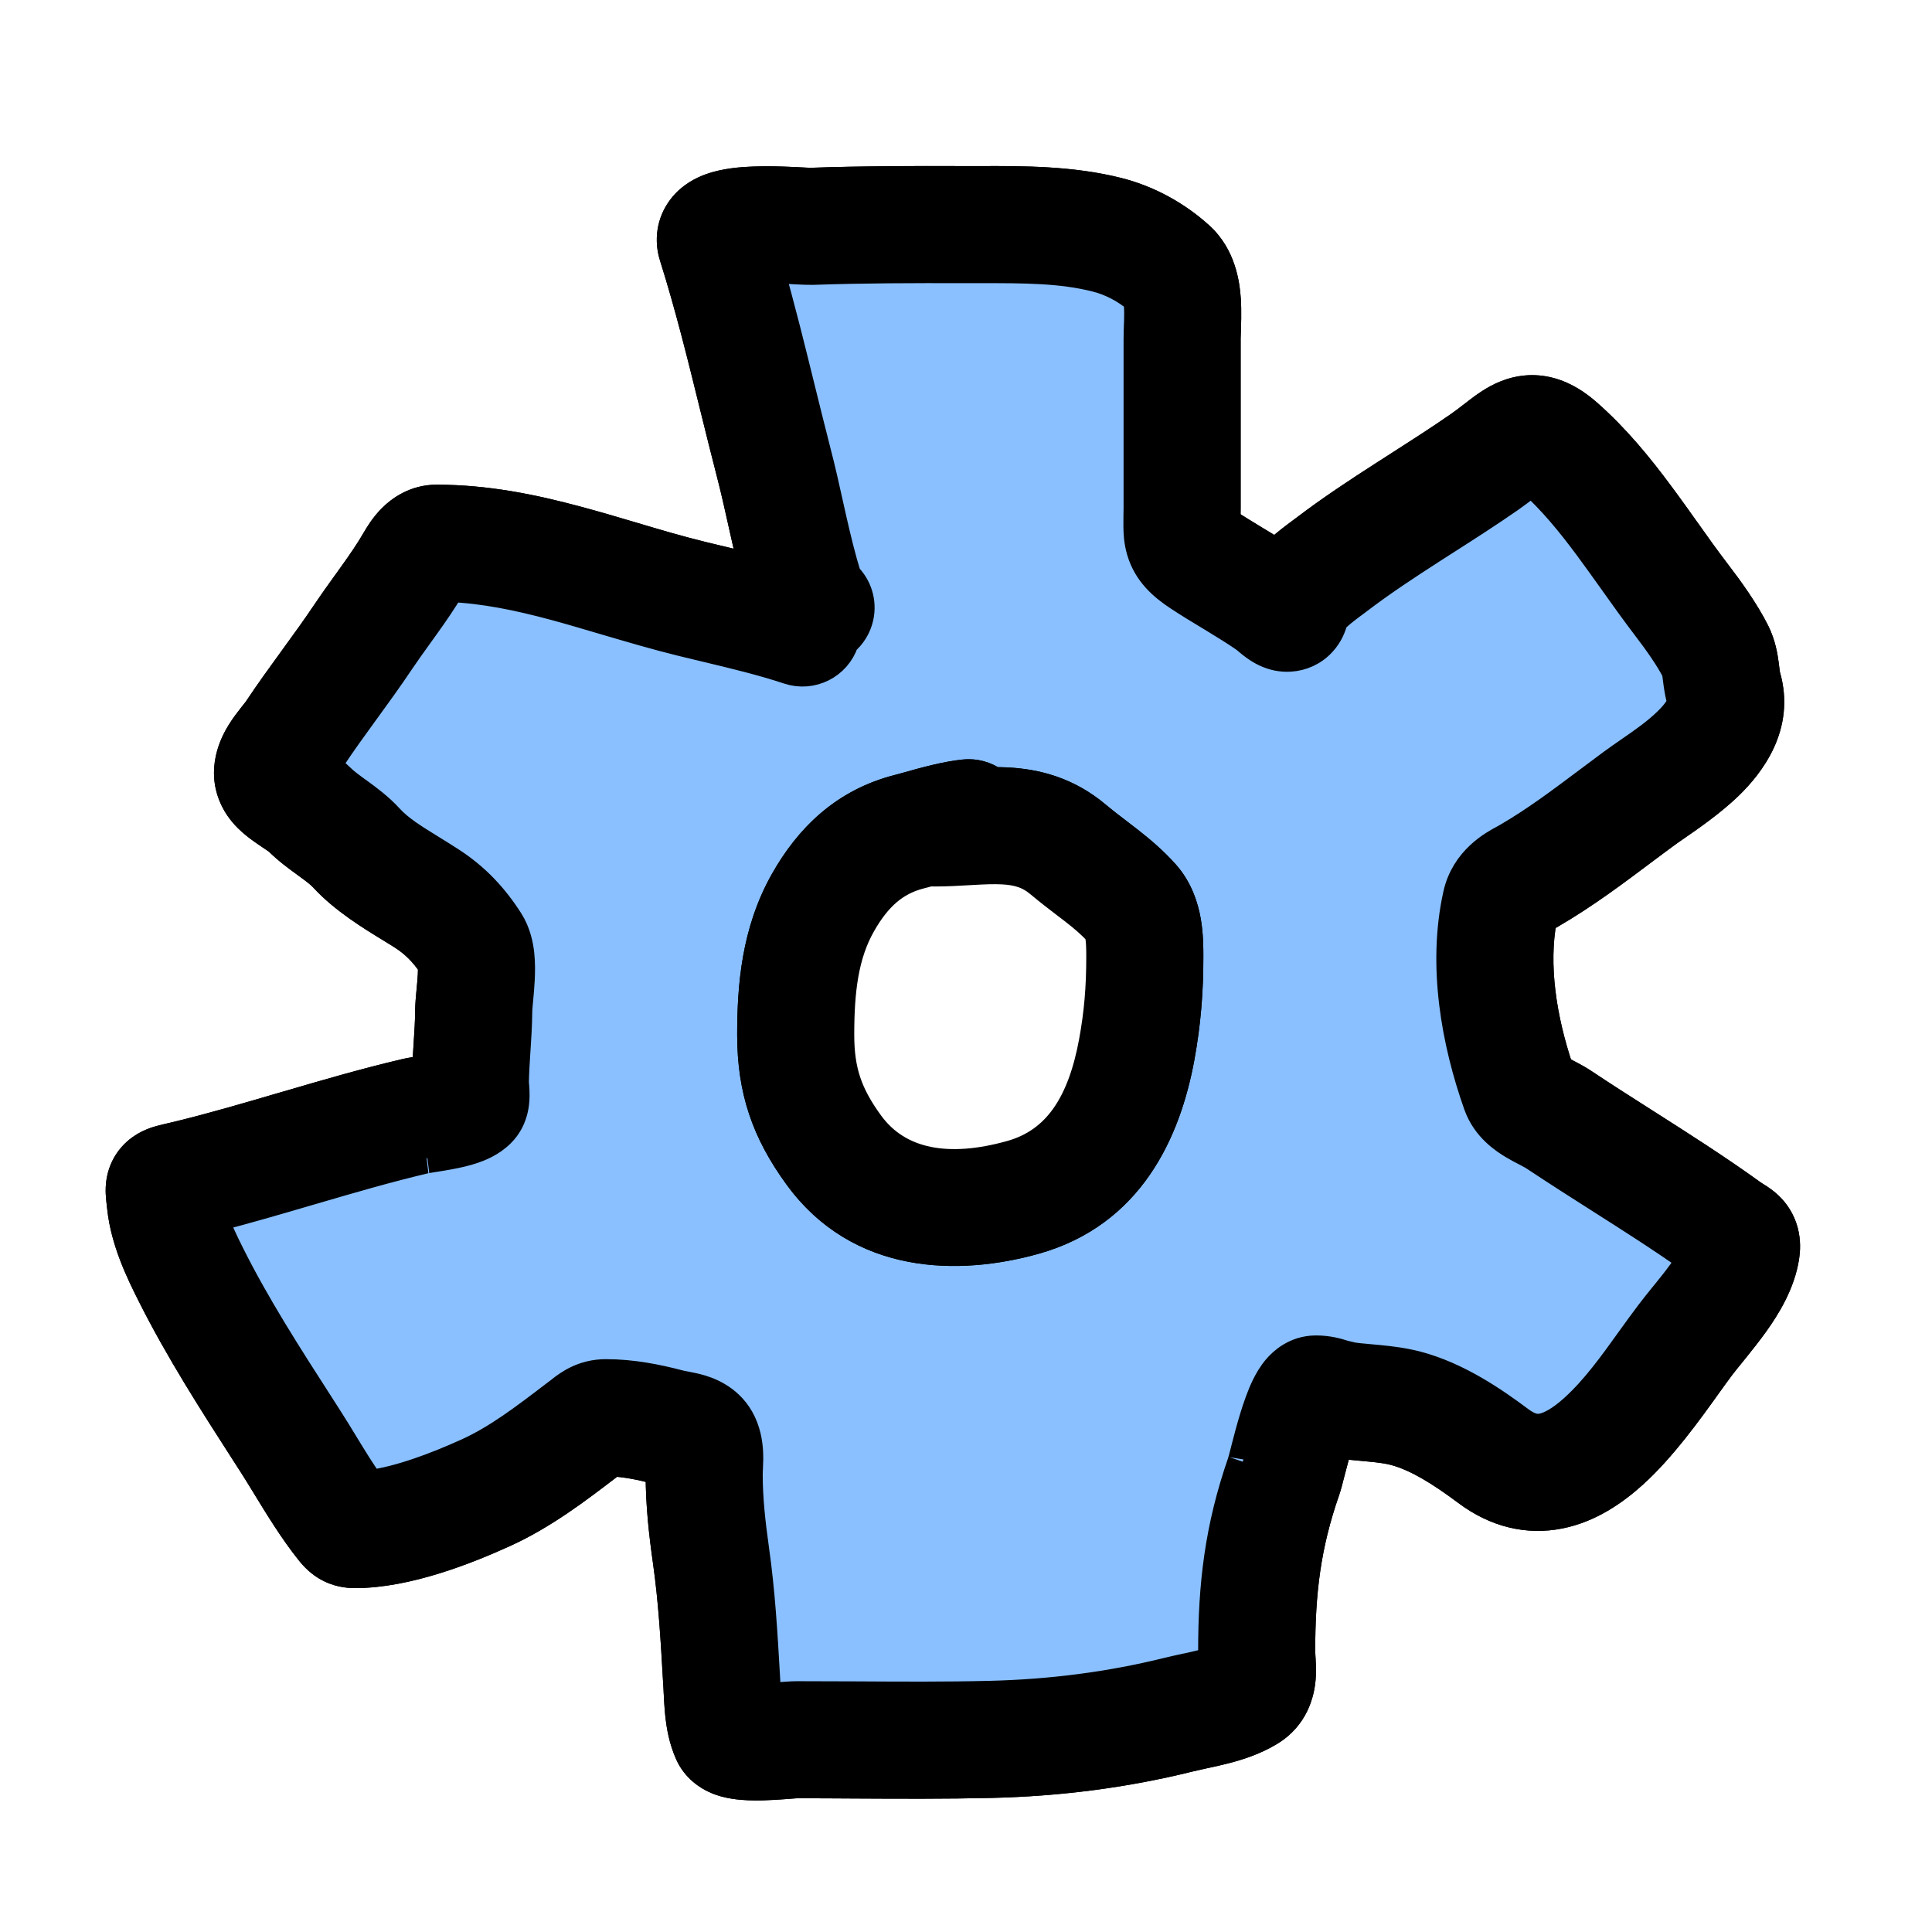 <svg width="32" height="32" viewBox="0 0 32 32" fill="none" xmlns="http://www.w3.org/2000/svg">
<path fill-rule="evenodd" clip-rule="evenodd" d="M12.366 8.907C12.404 9.077 12.445 9.251 12.49 9.427C12.319 9.385 12.149 9.345 11.986 9.306L11.986 9.306C11.867 9.277 11.75 9.249 11.638 9.222C11.227 9.121 10.862 9.013 10.482 8.899L10.481 8.899C10.192 8.813 9.893 8.724 9.558 8.634C8.837 8.44 8.063 8.278 7.231 8.278C6.883 8.278 6.638 8.457 6.501 8.595C6.369 8.727 6.281 8.877 6.237 8.952C6.133 9.133 6.007 9.316 5.864 9.516C5.83 9.564 5.794 9.614 5.757 9.665L5.757 9.665L5.757 9.665C5.647 9.818 5.529 9.983 5.42 10.144C5.247 10.403 5.063 10.657 4.869 10.923L4.869 10.923L4.865 10.929C4.672 11.194 4.47 11.473 4.278 11.761C4.269 11.775 4.255 11.793 4.216 11.841L4.216 11.841L4.187 11.878C4.139 11.94 4.066 12.032 4.001 12.137C3.894 12.309 3.656 12.756 3.902 13.249C3.984 13.412 4.099 13.527 4.175 13.595C4.257 13.667 4.342 13.728 4.406 13.772C4.452 13.804 4.478 13.82 4.499 13.835L4.499 13.835C4.521 13.85 4.54 13.862 4.573 13.885C4.605 13.907 4.619 13.918 4.619 13.918C4.771 14.069 4.943 14.194 5.065 14.282L5.095 14.305C5.239 14.409 5.319 14.472 5.375 14.534C5.699 14.887 6.158 15.167 6.481 15.364C6.555 15.409 6.621 15.449 6.677 15.486C6.873 15.612 7.029 15.768 7.17 15.977C7.173 16.016 7.174 16.074 7.17 16.152C7.165 16.237 7.157 16.323 7.148 16.419L7.148 16.419L7.146 16.439C7.138 16.525 7.127 16.641 7.126 16.741C7.125 16.916 7.114 17.095 7.101 17.297L7.099 17.32V17.32C7.091 17.447 7.082 17.583 7.076 17.724C7.039 17.73 7 17.736 6.961 17.742L6.949 17.744L6.949 17.744C6.879 17.755 6.783 17.77 6.708 17.788C6.049 17.943 5.403 18.131 4.778 18.315L4.724 18.33C4.113 18.51 3.521 18.683 2.923 18.828C2.9 18.833 2.873 18.84 2.844 18.846L2.844 18.846C2.78 18.861 2.708 18.878 2.66 18.892L2.653 18.893C2.594 18.91 2.375 18.969 2.206 19.158C1.99 19.4 1.998 19.679 2.001 19.765C2.004 19.823 2.014 19.913 2.02 19.967L2.024 20.002C2.083 20.556 2.337 21.073 2.511 21.421C2.978 22.354 3.542 23.23 4.079 24.065L4.193 24.242C4.263 24.352 4.339 24.475 4.419 24.605C4.628 24.949 4.871 25.347 5.141 25.684L5.145 25.689C5.175 25.727 5.266 25.841 5.406 25.927C5.585 26.036 5.761 26.054 5.881 26.054C6.742 26.054 7.73 25.658 8.339 25.382C8.99 25.087 9.559 24.652 10.046 24.28L10.046 24.28L10.144 24.205C10.372 24.216 10.615 24.263 10.88 24.334C10.902 24.34 10.924 24.345 10.945 24.35C10.944 24.372 10.944 24.397 10.944 24.421C10.944 24.922 10.998 25.401 11.063 25.86C11.155 26.507 11.192 27.15 11.232 27.839L11.238 27.946C11.239 27.97 11.241 27.998 11.242 28.029L11.242 28.029C11.248 28.135 11.255 28.278 11.269 28.41C11.289 28.586 11.328 28.815 11.428 29.039C11.539 29.285 11.737 29.402 11.845 29.453C11.96 29.507 12.073 29.531 12.153 29.544C12.314 29.571 12.488 29.573 12.623 29.57C12.766 29.566 12.908 29.556 13.015 29.548L13.071 29.544L13.071 29.544C13.102 29.542 13.129 29.54 13.153 29.538C13.187 29.536 13.2 29.535 13.2 29.535L13.198 29.535C13.512 29.535 13.83 29.537 14.15 29.539H14.15C14.903 29.543 15.669 29.547 16.428 29.529C17.53 29.502 18.614 29.367 19.693 29.099C19.767 29.081 19.846 29.064 19.94 29.044L19.94 29.043L19.957 29.04C20.054 29.019 20.166 28.995 20.278 28.966C20.5 28.909 20.771 28.824 21.026 28.67C21.422 28.429 21.522 28.045 21.542 27.797C21.551 27.68 21.546 27.572 21.542 27.502L21.538 27.441C21.535 27.398 21.534 27.374 21.534 27.349C21.534 26.368 21.627 25.593 21.943 24.686C21.968 24.614 22 24.489 22.026 24.387L22.039 24.337C22.074 24.202 22.114 24.051 22.157 23.909L22.158 23.904C22.3 23.924 22.451 23.938 22.579 23.949L22.579 23.949C22.601 23.951 22.623 23.953 22.643 23.955C22.662 23.956 22.68 23.958 22.697 23.96C22.866 23.976 22.994 23.994 23.101 24.022C23.475 24.12 23.886 24.381 24.3 24.691C24.782 25.053 25.31 25.176 25.834 25.07C26.32 24.972 26.726 24.692 27.042 24.407C27.519 23.976 27.957 23.364 28.265 22.934L28.265 22.934L28.265 22.934C28.35 22.815 28.426 22.71 28.489 22.626C28.542 22.557 28.602 22.483 28.674 22.395L28.737 22.316C28.833 22.197 28.943 22.059 29.047 21.914C29.242 21.642 29.483 21.256 29.551 20.819C29.568 20.708 29.577 20.559 29.533 20.396C29.485 20.217 29.39 20.082 29.288 19.984C29.208 19.907 29.122 19.854 29.089 19.834L29.085 19.831L29.066 19.819C29.037 19.801 29.027 19.795 29.015 19.786C28.442 19.372 27.82 18.976 27.22 18.594L27.22 18.594C26.875 18.374 26.538 18.16 26.223 17.949C26.131 17.888 26.037 17.838 25.972 17.804L25.937 17.786L25.937 17.786C25.883 17.758 25.848 17.739 25.814 17.719C25.528 16.876 25.392 15.976 25.539 15.213C25.556 15.203 25.576 15.191 25.6 15.177L25.618 15.167C25.639 15.155 25.663 15.142 25.686 15.128C26.235 14.809 26.743 14.428 27.214 14.074L27.214 14.074C27.332 13.986 27.447 13.899 27.561 13.816C27.602 13.785 27.66 13.745 27.73 13.696C27.969 13.532 28.341 13.275 28.623 13.002C28.987 12.65 29.475 12.019 29.241 11.202C29.235 11.178 29.232 11.161 29.225 11.103L29.225 11.103C29.222 11.077 29.218 11.044 29.212 10.998C29.196 10.882 29.166 10.681 29.062 10.472C28.89 10.129 28.626 9.764 28.434 9.514C28.246 9.269 28.086 9.044 27.919 8.807L27.919 8.807L27.919 8.807C27.783 8.616 27.643 8.418 27.477 8.196C27.139 7.741 26.758 7.271 26.293 6.861C26.123 6.711 25.918 6.569 25.67 6.503C25.396 6.429 25.145 6.466 24.934 6.554C24.75 6.629 24.596 6.744 24.497 6.82C24.459 6.849 24.426 6.875 24.394 6.899L24.394 6.899C24.323 6.954 24.261 7.002 24.183 7.057C23.856 7.285 23.52 7.499 23.171 7.723L23.171 7.723C23.09 7.775 23.008 7.827 22.926 7.88C22.495 8.158 22.048 8.451 21.619 8.778C21.605 8.789 21.585 8.803 21.562 8.82L21.562 8.82C21.463 8.894 21.298 9.016 21.16 9.145L21.133 9.171C21.041 9.113 20.951 9.058 20.864 9.005L20.79 8.961L20.79 8.96C20.621 8.858 20.467 8.765 20.316 8.666L20.296 8.652L20.297 8.589L20.297 8.585V8.585C20.298 8.538 20.299 8.481 20.299 8.418V5.617C20.299 5.605 20.3 5.578 20.301 5.54V5.54C20.306 5.409 20.315 5.149 20.302 4.962C20.285 4.714 20.225 4.249 19.864 3.921C19.485 3.577 19.02 3.319 18.515 3.191C17.745 2.996 16.936 2.999 16.25 3.001L16.25 3.001C16.156 3.001 16.065 3.001 15.976 3.001C15.132 2.998 14.277 2.999 13.419 3.029C13.423 3.029 13.422 3.029 13.415 3.029C13.405 3.029 13.383 3.028 13.342 3.026L13.271 3.022C13.225 3.02 13.17 3.017 13.117 3.015C12.942 3.007 12.714 2.999 12.491 3.008C12.288 3.015 12.008 3.036 11.768 3.124C11.652 3.167 11.454 3.257 11.305 3.452C11.121 3.693 11.089 3.986 11.171 4.243C11.43 5.066 11.632 5.886 11.841 6.734L11.841 6.734C11.932 7.104 12.025 7.479 12.124 7.862C12.189 8.115 12.246 8.37 12.306 8.639L12.306 8.64C12.326 8.727 12.345 8.816 12.366 8.907ZM15.971 12.829C16.149 12.811 16.319 12.86 16.455 12.956C16.527 12.956 16.6 12.957 16.674 12.961C17.152 12.985 17.672 13.11 18.164 13.526C18.273 13.618 18.374 13.695 18.489 13.783L18.489 13.783L18.489 13.783C18.549 13.829 18.613 13.878 18.685 13.934C18.875 14.082 19.087 14.259 19.287 14.482C19.513 14.736 19.602 15.033 19.642 15.258C19.681 15.483 19.682 15.705 19.682 15.847C19.682 16.422 19.642 16.938 19.536 17.515C19.31 18.743 18.705 20.086 17.135 20.526C15.878 20.878 14.242 20.866 13.227 19.47C12.696 18.74 12.46 18.055 12.46 17.138C12.46 16.344 12.528 15.437 13.005 14.594C13.4 13.898 13.978 13.309 14.883 13.079C14.933 13.066 14.995 13.048 15.067 13.028C15.315 12.959 15.669 12.859 15.971 12.829Z" fill="#8AC0FF"/>
<path d="M12.49 9.427L12.429 9.67L12.835 9.771L12.732 9.366L12.49 9.427ZM12.366 8.907L12.122 8.962L12.122 8.962L12.366 8.907ZM11.986 9.306L12.044 9.062L12.042 9.062L11.986 9.306ZM11.986 9.306L11.928 9.549L11.93 9.549L11.986 9.306ZM11.638 9.222L11.697 8.979L11.697 8.979L11.638 9.222ZM10.482 8.899L10.41 9.139L10.41 9.139L10.482 8.899ZM10.481 8.899L10.553 8.66L10.553 8.66L10.481 8.899ZM9.558 8.634L9.623 8.393L9.623 8.393L9.558 8.634ZM6.501 8.595L6.323 8.419L6.323 8.419L6.501 8.595ZM6.237 8.952L6.454 9.077L6.454 9.077L6.237 8.952ZM5.864 9.516L6.067 9.662L6.067 9.662L5.864 9.516ZM5.757 9.665L5.957 9.815L5.96 9.811L5.757 9.665ZM5.757 9.665L5.557 9.515L5.555 9.518L5.757 9.665ZM5.757 9.665L5.555 9.519L5.555 9.519L5.757 9.665ZM5.42 10.144L5.213 10.005L5.213 10.005L5.42 10.144ZM4.869 10.923L4.667 10.776L4.666 10.777L4.869 10.923ZM4.869 10.923L5.071 11.07L5.072 11.07L4.869 10.923ZM4.865 10.929L4.662 10.782L4.662 10.782L4.865 10.929ZM4.278 11.761L4.486 11.9L4.486 11.9L4.278 11.761ZM4.216 11.841L4.02 11.686L4.016 11.691L4.216 11.841ZM4.216 11.841L4.412 11.996L4.416 11.991L4.216 11.841ZM4.187 11.878L3.991 11.723L3.991 11.723L4.187 11.878ZM4.001 12.137L3.789 12.005L3.789 12.005L4.001 12.137ZM3.902 13.249L4.126 13.138L4.126 13.138L3.902 13.249ZM4.175 13.595L4.341 13.408L4.341 13.408L4.175 13.595ZM4.406 13.772L4.548 13.566L4.548 13.566L4.406 13.772ZM4.499 13.835L4.642 13.629L4.638 13.627L4.499 13.835ZM4.499 13.835L4.357 14.04L4.361 14.043L4.499 13.835ZM4.573 13.885L4.716 13.68L4.716 13.68L4.573 13.885ZM4.619 13.918L4.795 13.741L4.786 13.732L4.777 13.725L4.619 13.918ZM5.065 14.282L5.212 14.08L5.211 14.08L5.065 14.282ZM5.095 14.305L5.242 14.103L5.242 14.102L5.095 14.305ZM5.375 14.534L5.191 14.703L5.191 14.703L5.375 14.534ZM6.481 15.364L6.351 15.578L6.351 15.578L6.481 15.364ZM6.677 15.486L6.812 15.275L6.812 15.275L6.677 15.486ZM7.17 15.977L7.419 15.958L7.414 15.892L7.377 15.837L7.17 15.977ZM7.17 16.152L6.92 16.139L6.92 16.139L7.17 16.152ZM7.148 16.419L7.397 16.443L7.397 16.443L7.148 16.419ZM7.148 16.419L6.899 16.395L6.899 16.395L7.148 16.419ZM7.146 16.439L7.395 16.463L7.395 16.463L7.146 16.439ZM7.126 16.741L6.876 16.739L6.876 16.739L7.126 16.741ZM7.101 17.297L7.35 17.314L7.35 17.314L7.101 17.297ZM7.099 17.32L6.85 17.303L6.849 17.311V17.32H7.099ZM7.099 17.32L7.349 17.336L7.349 17.328V17.32H7.099ZM7.076 17.724L7.117 17.971L7.317 17.938L7.326 17.734L7.076 17.724ZM6.961 17.742L7 17.989L7 17.989L6.961 17.742ZM6.949 17.744L6.91 17.497L6.907 17.498L6.949 17.744ZM6.949 17.744L6.987 17.991L6.99 17.991L6.949 17.744ZM6.708 17.788L6.765 18.031L6.765 18.031L6.708 17.788ZM4.778 18.315L4.708 18.075L4.708 18.075L4.778 18.315ZM4.724 18.33L4.654 18.09L4.654 18.09L4.724 18.33ZM2.923 18.828L2.982 19.071L2.982 19.071L2.923 18.828ZM2.844 18.846L2.899 19.09L2.901 19.09L2.844 18.846ZM2.844 18.846L2.789 18.603L2.787 18.603L2.844 18.846ZM2.66 18.892L2.726 19.133L2.727 19.132L2.66 18.892ZM2.653 18.893L2.719 19.135L2.719 19.134L2.653 18.893ZM2.206 19.158L2.02 18.991L2.02 18.991L2.206 19.158ZM2.001 19.765L2.251 19.754L2.251 19.754L2.001 19.765ZM2.02 19.967L2.269 19.938L2.269 19.938L2.02 19.967ZM2.024 20.002L2.273 19.976L2.273 19.973L2.024 20.002ZM2.511 21.421L2.735 21.309L2.735 21.309L2.511 21.421ZM4.079 24.065L4.29 23.93L4.29 23.93L4.079 24.065ZM4.193 24.242L4.404 24.107L4.404 24.107L4.193 24.242ZM4.419 24.605L4.205 24.736L4.205 24.736L4.419 24.605ZM5.141 25.684L5.337 25.529L5.336 25.528L5.141 25.684ZM5.145 25.689L5.341 25.534L5.341 25.534L5.145 25.689ZM5.406 25.927L5.536 25.713L5.536 25.713L5.406 25.927ZM8.339 25.382L8.236 25.154L8.236 25.154L8.339 25.382ZM10.046 24.28L9.896 24.08L9.894 24.081L10.046 24.28ZM10.046 24.28L10.196 24.48L10.197 24.478L10.046 24.28ZM10.144 24.205L10.157 23.955L10.065 23.95L9.992 24.006L10.144 24.205ZM10.88 24.334L10.944 24.092L10.944 24.092L10.88 24.334ZM10.945 24.35L11.195 24.357L11.201 24.152L11.001 24.106L10.945 24.35ZM11.063 25.86L10.816 25.895L10.816 25.895L11.063 25.86ZM11.232 27.839L10.982 27.853L10.982 27.853L11.232 27.839ZM11.238 27.946L10.989 27.961L10.989 27.961L11.238 27.946ZM11.242 28.029L10.992 28.041L10.993 28.05L11.242 28.029ZM11.242 28.029L11.492 28.017L11.492 28.008L11.242 28.029ZM11.269 28.41L11.021 28.437L11.021 28.437L11.269 28.41ZM11.428 29.039L11.2 29.142L11.2 29.142L11.428 29.039ZM11.845 29.453L11.739 29.679L11.739 29.679L11.845 29.453ZM12.153 29.544L12.193 29.298L12.193 29.298L12.153 29.544ZM12.623 29.57L12.618 29.32L12.618 29.32L12.623 29.57ZM13.015 29.548L13.034 29.798L13.034 29.798L13.015 29.548ZM13.071 29.544L13.09 29.793L13.092 29.793L13.071 29.544ZM13.071 29.544L13.052 29.295L13.049 29.295L13.071 29.544ZM13.153 29.538L13.171 29.787L13.171 29.787L13.153 29.538ZM13.2 29.535L13.21 29.785L13.202 29.285L13.2 29.535ZM13.198 29.535V29.285L13.196 29.785L13.198 29.535ZM14.15 29.539L14.149 29.789H14.15V29.539ZM14.15 29.539L14.152 29.289H14.15V29.539ZM16.428 29.529L16.422 29.279L16.422 29.279L16.428 29.529ZM19.693 29.099L19.633 28.857L19.633 28.857L19.693 29.099ZM19.94 29.044L19.992 29.288L19.993 29.288L19.94 29.044ZM19.94 29.043L19.888 28.799L19.887 28.799L19.94 29.043ZM19.957 29.04L20.01 29.284L20.01 29.284L19.957 29.04ZM20.278 28.966L20.216 28.724L20.216 28.724L20.278 28.966ZM21.026 28.67L20.896 28.456L20.896 28.456L21.026 28.67ZM21.542 27.797L21.293 27.777L21.293 27.777L21.542 27.797ZM21.542 27.502L21.791 27.488L21.791 27.487L21.542 27.502ZM21.538 27.441L21.788 27.426L21.788 27.426L21.538 27.441ZM21.943 24.686L22.179 24.768L22.179 24.768L21.943 24.686ZM22.026 24.387L21.784 24.324L21.784 24.325L22.026 24.387ZM22.039 24.337L21.797 24.275L21.797 24.275L22.039 24.337ZM22.157 23.909L21.918 23.836L21.918 23.836L22.157 23.909ZM22.158 23.904L22.194 23.656L21.982 23.626L21.919 23.831L22.158 23.904ZM22.579 23.949L22.557 24.198L22.558 24.198L22.579 23.949ZM22.579 23.949L22.602 23.7L22.6 23.7L22.579 23.949ZM22.643 23.955L22.666 23.706L22.666 23.706L22.643 23.955ZM22.697 23.96L22.721 23.711L22.721 23.711L22.697 23.96ZM23.101 24.022L23.038 24.264L23.038 24.264L23.101 24.022ZM24.3 24.691L24.45 24.491L24.45 24.491L24.3 24.691ZM25.834 25.07L25.784 24.825L25.784 24.825L25.834 25.07ZM27.042 24.407L27.21 24.592L27.21 24.592L27.042 24.407ZM28.265 22.934L28.069 22.778L28.062 22.789L28.265 22.934ZM28.265 22.934L28.46 23.091L28.465 23.085L28.469 23.078L28.265 22.934ZM28.265 22.934L28.062 22.788L28.061 22.79L28.265 22.934ZM28.489 22.626L28.689 22.777L28.689 22.777L28.489 22.626ZM28.674 22.395L28.868 22.552L28.868 22.552L28.674 22.395ZM28.737 22.316L28.932 22.473L28.932 22.473L28.737 22.316ZM29.047 21.914L29.25 22.06L29.25 22.06L29.047 21.914ZM29.551 20.819L29.798 20.857L29.798 20.857L29.551 20.819ZM29.533 20.396L29.292 20.461L29.292 20.461L29.533 20.396ZM29.288 19.984L29.461 19.804L29.461 19.804L29.288 19.984ZM29.089 19.834L28.957 20.046L28.958 20.046L29.089 19.834ZM29.085 19.831L28.953 20.043L28.953 20.043L29.085 19.831ZM29.066 19.819L29.198 19.607L29.198 19.607L29.066 19.819ZM29.015 19.786L29.162 19.584L29.162 19.584L29.015 19.786ZM27.22 18.594L27.354 18.383L27.354 18.383L27.22 18.594ZM27.22 18.594L27.086 18.805L27.086 18.805L27.22 18.594ZM26.223 17.949L26.361 17.741L26.361 17.741L26.223 17.949ZM25.972 17.804L26.088 17.583L26.088 17.583L25.972 17.804ZM25.937 17.786L25.817 18.005L25.821 18.008L25.937 17.786ZM25.937 17.786L26.058 17.567L26.053 17.564L25.937 17.786ZM25.814 17.719L25.577 17.8L25.607 17.888L25.687 17.935L25.814 17.719ZM25.539 15.213L25.41 14.998L25.315 15.056L25.294 15.165L25.539 15.213ZM25.6 15.177L25.476 14.96L25.476 14.96L25.6 15.177ZM25.618 15.167L25.494 14.95L25.494 14.95L25.618 15.167ZM25.686 15.128L25.812 15.344L25.812 15.344L25.686 15.128ZM27.214 14.074L27.364 14.274L27.366 14.273L27.214 14.074ZM27.214 14.074L27.064 13.874L27.062 13.875L27.214 14.074ZM27.561 13.816L27.412 13.614L27.412 13.614L27.561 13.816ZM27.73 13.696L27.872 13.902L27.872 13.902L27.73 13.696ZM28.623 13.002L28.796 13.182L28.796 13.182L28.623 13.002ZM29.241 11.202L29.482 11.133L29.482 11.133L29.241 11.202ZM29.225 11.103L29.473 11.072L29.473 11.069L29.225 11.103ZM29.225 11.103L28.977 11.134L28.977 11.136L29.225 11.103ZM29.212 10.998L29.459 10.965L29.459 10.965L29.212 10.998ZM29.062 10.472L29.286 10.361L29.286 10.361L29.062 10.472ZM28.434 9.514L28.633 9.362L28.633 9.362L28.434 9.514ZM27.919 8.807L28.123 8.663L28.122 8.662L27.919 8.807ZM27.919 8.807L28.122 8.662L28.121 8.66L27.919 8.807ZM27.919 8.807L27.715 8.952L27.716 8.954L27.919 8.807ZM27.477 8.196L27.678 8.047L27.678 8.047L27.477 8.196ZM26.293 6.861L26.128 7.049L26.128 7.049L26.293 6.861ZM25.67 6.503L25.735 6.261L25.735 6.261L25.67 6.503ZM24.934 6.554L24.839 6.323L24.839 6.323L24.934 6.554ZM24.497 6.82L24.345 6.621L24.345 6.621L24.497 6.82ZM24.394 6.899L24.241 6.702L24.24 6.702L24.394 6.899ZM24.394 6.899L24.547 7.097L24.548 7.096L24.394 6.899ZM24.183 7.057L24.041 6.851L24.041 6.851L24.183 7.057ZM23.171 7.723L23.036 7.513L23.028 7.518L23.021 7.523L23.171 7.723ZM23.171 7.723L23.306 7.934L23.314 7.929L23.321 7.923L23.171 7.723ZM22.926 7.88L22.791 7.67L22.791 7.67L22.926 7.88ZM21.619 8.778L21.468 8.579L21.468 8.579L21.619 8.778ZM21.562 8.82L21.413 8.619L21.412 8.62L21.562 8.82ZM21.562 8.82L21.711 9.021L21.712 9.02L21.562 8.82ZM21.16 9.145L20.99 8.962L20.989 8.963L21.16 9.145ZM21.133 9.171L21 9.382L21.164 9.486L21.305 9.352L21.133 9.171ZM20.864 9.005L20.993 8.792L20.993 8.791L20.864 9.005ZM20.79 8.961L20.919 8.747L20.918 8.746L20.79 8.961ZM20.79 8.96L20.66 9.174L20.662 9.175L20.79 8.96ZM20.316 8.666L20.177 8.873L20.178 8.874L20.316 8.666ZM20.296 8.652L20.046 8.648L20.044 8.784L20.157 8.86L20.296 8.652ZM20.297 8.589L20.047 8.584L20.047 8.585L20.297 8.589ZM20.297 8.585L20.547 8.589V8.585H20.297ZM20.297 8.585L20.047 8.58V8.585H20.297ZM20.301 5.54L20.551 5.549V5.54H20.301ZM20.301 5.54L20.051 5.532V5.54H20.301ZM20.302 4.962L20.053 4.979L20.053 4.979L20.302 4.962ZM19.864 3.921L19.696 4.106L19.696 4.106L19.864 3.921ZM18.515 3.191L18.453 3.434L18.453 3.434L18.515 3.191ZM16.25 3.001L16.251 3.251L16.251 3.251L16.25 3.001ZM16.25 3.001L16.25 2.751L16.25 2.751L16.25 3.001ZM15.976 3.001L15.975 3.251L15.976 3.001ZM13.419 3.029L13.41 2.78L13.428 3.279L13.419 3.029ZM13.415 3.029L13.423 2.779L13.423 2.779L13.415 3.029ZM13.342 3.026L13.329 3.276L13.33 3.276L13.342 3.026ZM13.271 3.022L13.259 3.272L13.259 3.272L13.271 3.022ZM13.117 3.015L13.106 3.265L13.106 3.265L13.117 3.015ZM12.491 3.008L12.482 2.758L12.482 2.758L12.491 3.008ZM11.768 3.124L11.683 2.889L11.683 2.889L11.768 3.124ZM11.305 3.452L11.106 3.301L11.106 3.301L11.305 3.452ZM11.171 4.243L10.932 4.318L10.932 4.318L11.171 4.243ZM11.841 6.734L11.598 6.794L11.598 6.794L11.841 6.734ZM11.841 6.734L12.084 6.674L12.084 6.674L11.841 6.734ZM12.124 7.862L11.882 7.925L11.882 7.925L12.124 7.862ZM12.306 8.639L12.551 8.587L12.55 8.585L12.306 8.639ZM12.306 8.64L12.062 8.692L12.062 8.694L12.306 8.64ZM16.455 12.956L16.312 13.16L16.377 13.206L16.456 13.206L16.455 12.956ZM15.971 12.829L15.946 12.58L15.946 12.58L15.971 12.829ZM16.674 12.961L16.661 13.21L16.661 13.21L16.674 12.961ZM18.164 13.526L18.325 13.335L18.325 13.335L18.164 13.526ZM18.489 13.783L18.649 13.591L18.64 13.584L18.489 13.783ZM18.489 13.783L18.329 13.975L18.339 13.983L18.35 13.991L18.489 13.783ZM18.489 13.783L18.64 13.584L18.634 13.579L18.627 13.575L18.489 13.783ZM18.685 13.934L18.531 14.131L18.531 14.131L18.685 13.934ZM19.287 14.482L19.1 14.648L19.1 14.648L19.287 14.482ZM19.642 15.258L19.395 15.301L19.395 15.301L19.642 15.258ZM19.536 17.515L19.29 17.47L19.29 17.47L19.536 17.515ZM17.135 20.526L17.202 20.767L17.202 20.767L17.135 20.526ZM13.227 19.47L13.43 19.323L13.43 19.323L13.227 19.47ZM13.005 14.594L12.788 14.471L12.788 14.471L13.005 14.594ZM14.883 13.079L14.944 13.321L14.944 13.321L14.883 13.079ZM15.067 13.028L15.134 13.269L15.134 13.269L15.067 13.028ZM7.404 15.866C7.363 15.735 7.223 15.661 7.091 15.702C6.96 15.742 6.886 15.883 6.927 16.014L7.404 15.866ZM6.92 15.988C6.943 16.124 7.072 16.216 7.208 16.193C7.345 16.17 7.436 16.041 7.413 15.905L6.92 15.988ZM6.832 18.137C6.833 18.275 6.945 18.387 7.083 18.386C7.221 18.385 7.333 18.273 7.332 18.135L6.832 18.137ZM7.332 18.133C7.331 17.995 7.219 17.883 7.081 17.884C6.943 17.885 6.831 17.997 6.832 18.135L7.332 18.133ZM12.732 9.366C12.688 9.193 12.648 9.021 12.61 8.852L12.122 8.962C12.161 9.133 12.202 9.31 12.247 9.489L12.732 9.366ZM11.928 9.549C12.092 9.588 12.26 9.628 12.429 9.67L12.55 9.185C12.377 9.142 12.207 9.101 12.044 9.062L11.928 9.549ZM11.93 9.549L11.93 9.549L12.042 9.062L12.042 9.062L11.93 9.549ZM11.579 9.465C11.692 9.492 11.809 9.52 11.928 9.549L12.044 9.062C11.924 9.034 11.809 9.006 11.697 8.979L11.579 9.465ZM10.41 9.139C10.79 9.252 11.161 9.363 11.579 9.465L11.697 8.979C11.293 8.88 10.934 8.773 10.553 8.66L10.41 9.139ZM10.41 9.139L10.41 9.139L10.553 8.66L10.553 8.66L10.41 9.139ZM9.493 8.876C9.825 8.965 10.12 9.053 10.41 9.139L10.553 8.66C10.264 8.574 9.962 8.484 9.623 8.393L9.493 8.876ZM7.231 8.528C8.031 8.528 8.78 8.684 9.493 8.876L9.623 8.393C8.893 8.196 8.094 8.028 7.231 8.028V8.528ZM6.678 8.771C6.789 8.659 6.974 8.528 7.231 8.528V8.028C6.791 8.028 6.486 8.255 6.323 8.419L6.678 8.771ZM6.454 9.077C6.496 9.004 6.571 8.879 6.678 8.771L6.323 8.419C6.167 8.575 6.066 8.749 6.021 8.827L6.454 9.077ZM6.067 9.662C6.212 9.46 6.343 9.269 6.454 9.077L6.021 8.827C5.923 8.997 5.803 9.172 5.661 9.371L6.067 9.662ZM5.96 9.811C5.997 9.76 6.033 9.71 6.067 9.662L5.661 9.371C5.627 9.418 5.591 9.468 5.555 9.519L5.96 9.811ZM5.957 9.815L5.957 9.815L5.557 9.515L5.557 9.515L5.957 9.815ZM5.96 9.811L5.96 9.811L5.555 9.518L5.555 9.519L5.96 9.811ZM5.628 10.283C5.733 10.126 5.85 9.965 5.96 9.811L5.555 9.519C5.445 9.671 5.324 9.839 5.213 10.005L5.628 10.283ZM5.071 11.07C5.265 10.804 5.452 10.547 5.628 10.283L5.213 10.005C5.042 10.259 4.861 10.509 4.667 10.776L5.071 11.07ZM5.072 11.07L5.072 11.07L4.666 10.777L4.666 10.777L5.072 11.07ZM5.067 11.076L5.071 11.07L4.667 10.776L4.662 10.782L5.067 11.076ZM4.486 11.9C4.675 11.616 4.874 11.342 5.067 11.076L4.662 10.782C4.47 11.047 4.265 11.329 4.07 11.623L4.486 11.9ZM4.412 11.996C4.447 11.953 4.469 11.925 4.486 11.9L4.07 11.623C4.07 11.622 4.069 11.624 4.06 11.635C4.052 11.646 4.04 11.661 4.02 11.686L4.412 11.996ZM4.416 11.991L4.416 11.991L4.016 11.691L4.016 11.691L4.416 11.991ZM4.383 12.033L4.412 11.996L4.02 11.686L3.991 11.723L4.383 12.033ZM4.214 12.268C4.271 12.177 4.335 12.094 4.383 12.033L3.991 11.723C3.942 11.785 3.862 11.887 3.789 12.005L4.214 12.268ZM4.126 13.138C3.942 12.77 4.114 12.43 4.214 12.268L3.789 12.005C3.675 12.189 3.369 12.742 3.679 13.361L4.126 13.138ZM4.341 13.408C4.275 13.349 4.187 13.259 4.126 13.138L3.679 13.361C3.781 13.565 3.922 13.704 4.009 13.781L4.341 13.408ZM4.548 13.566C4.486 13.524 4.411 13.47 4.341 13.408L4.009 13.781C4.102 13.864 4.198 13.932 4.265 13.978L4.548 13.566ZM4.638 13.627C4.616 13.612 4.592 13.596 4.548 13.566L4.265 13.978C4.312 14.011 4.339 14.028 4.361 14.043L4.638 13.627ZM4.642 13.629L4.642 13.629L4.357 14.04L4.357 14.04L4.642 13.629ZM4.716 13.68C4.681 13.655 4.66 13.642 4.638 13.627L4.361 14.043C4.383 14.057 4.399 14.068 4.43 14.09L4.716 13.68ZM4.619 13.918C4.777 13.725 4.777 13.725 4.777 13.725C4.777 13.725 4.777 13.725 4.777 13.725C4.777 13.725 4.777 13.725 4.777 13.725C4.777 13.725 4.777 13.724 4.776 13.724C4.776 13.724 4.776 13.724 4.776 13.724C4.776 13.724 4.776 13.724 4.776 13.724C4.775 13.723 4.775 13.723 4.774 13.723C4.773 13.722 4.772 13.721 4.77 13.719C4.767 13.717 4.763 13.714 4.758 13.71C4.748 13.703 4.734 13.692 4.716 13.68L4.43 14.09C4.443 14.099 4.452 14.106 4.458 14.11C4.46 14.112 4.462 14.113 4.462 14.113C4.463 14.114 4.463 14.114 4.462 14.114C4.462 14.113 4.462 14.113 4.462 14.113C4.462 14.113 4.462 14.113 4.462 14.113C4.462 14.113 4.461 14.113 4.461 14.113C4.461 14.113 4.461 14.113 4.461 14.113C4.461 14.113 4.461 14.113 4.461 14.113C4.461 14.113 4.461 14.113 4.461 14.113C4.461 14.113 4.461 14.113 4.619 13.918ZM5.211 14.08C5.088 13.991 4.931 13.876 4.795 13.741L4.443 14.096C4.61 14.262 4.797 14.398 4.918 14.485L5.211 14.08ZM5.242 14.102L5.212 14.08L4.918 14.485L4.948 14.507L5.242 14.102ZM5.56 14.365C5.484 14.282 5.383 14.205 5.242 14.103L4.948 14.507C5.095 14.613 5.154 14.662 5.191 14.703L5.56 14.365ZM6.611 15.151C6.283 14.95 5.855 14.687 5.56 14.365L5.191 14.703C5.543 15.086 6.034 15.384 6.351 15.578L6.611 15.151ZM6.812 15.275C6.753 15.237 6.684 15.195 6.611 15.151L6.351 15.578C6.425 15.623 6.489 15.662 6.542 15.696L6.812 15.275ZM7.377 15.837C7.219 15.603 7.04 15.422 6.812 15.275L6.542 15.696C6.707 15.802 6.839 15.933 6.963 16.117L7.377 15.837ZM7.419 16.166C7.424 16.081 7.424 16.012 7.419 15.958L6.921 15.996C6.923 16.021 6.924 16.066 6.92 16.139L7.419 16.166ZM7.397 16.443C7.406 16.348 7.414 16.256 7.419 16.166L6.92 16.139C6.916 16.218 6.908 16.299 6.899 16.395L7.397 16.443ZM7.397 16.443L7.397 16.443L6.899 16.395L6.899 16.395L7.397 16.443ZM7.395 16.463L7.397 16.443L6.899 16.395L6.897 16.416L7.395 16.463ZM7.376 16.742C7.377 16.656 7.387 16.551 7.395 16.463L6.897 16.416C6.889 16.499 6.877 16.627 6.876 16.739L7.376 16.742ZM7.35 17.314C7.363 17.113 7.375 16.927 7.376 16.742L6.876 16.739C6.875 16.906 6.864 17.078 6.851 17.281L7.35 17.314ZM7.349 17.336L7.35 17.314L6.851 17.281L6.85 17.303L7.349 17.336ZM7.349 17.32V17.32H6.849V17.32H7.349ZM7.326 17.734C7.331 17.597 7.34 17.463 7.349 17.336L6.85 17.303C6.841 17.43 6.832 17.569 6.826 17.714L7.326 17.734ZM7 17.989C7.039 17.983 7.078 17.977 7.117 17.971L7.035 17.477C6.999 17.483 6.962 17.489 6.922 17.495L7 17.989ZM6.987 17.991L7 17.989L6.922 17.495L6.91 17.497L6.987 17.991ZM6.99 17.991L6.99 17.991L6.907 17.498L6.907 17.498L6.99 17.991ZM6.765 18.031C6.83 18.016 6.915 18.003 6.987 17.991L6.91 17.497C6.843 17.508 6.737 17.524 6.651 17.545L6.765 18.031ZM4.849 18.555C5.474 18.371 6.113 18.185 6.765 18.031L6.651 17.545C5.984 17.702 5.332 17.892 4.708 18.075L4.849 18.555ZM4.795 18.57L4.849 18.555L4.708 18.075L4.654 18.09L4.795 18.57ZM2.982 19.071C3.586 18.924 4.184 18.749 4.795 18.57L4.654 18.09C4.041 18.27 3.455 18.442 2.865 18.585L2.982 19.071ZM2.901 19.09C2.929 19.083 2.958 19.077 2.982 19.071L2.865 18.585C2.843 18.59 2.816 18.596 2.787 18.603L2.901 19.09ZM2.899 19.09L2.899 19.09L2.789 18.603L2.789 18.603L2.899 19.09ZM2.727 19.132C2.769 19.121 2.834 19.105 2.901 19.09L2.787 18.603C2.725 18.617 2.647 18.636 2.593 18.651L2.727 19.132ZM2.719 19.134L2.726 19.133L2.594 18.65L2.587 18.652L2.719 19.134ZM2.393 19.324C2.51 19.194 2.667 19.149 2.719 19.135L2.588 18.652C2.521 18.67 2.24 18.745 2.02 18.991L2.393 19.324ZM2.251 19.754C2.248 19.682 2.245 19.49 2.393 19.324L2.02 18.991C1.735 19.31 1.747 19.675 1.751 19.775L2.251 19.754ZM2.269 19.938C2.262 19.88 2.253 19.801 2.251 19.754L1.751 19.775C1.754 19.845 1.766 19.945 1.772 19.996L2.269 19.938ZM2.273 19.973L2.269 19.938L1.772 19.995L1.776 20.03L2.273 19.973ZM2.735 21.309C2.559 20.958 2.326 20.479 2.273 19.976L1.776 20.028C1.84 20.634 2.115 21.188 2.288 21.533L2.735 21.309ZM4.29 23.93C3.751 23.093 3.194 22.228 2.735 21.309L2.288 21.533C2.761 22.479 3.333 23.367 3.869 24.201L4.29 23.93ZM4.404 24.107L4.29 23.93L3.869 24.201L3.983 24.378L4.404 24.107ZM4.632 24.475C4.552 24.345 4.476 24.219 4.404 24.107L3.983 24.378C4.051 24.484 4.125 24.604 4.205 24.736L4.632 24.475ZM5.336 25.528C5.078 25.205 4.843 24.822 4.632 24.475L4.205 24.736C4.414 25.077 4.664 25.489 4.946 25.841L5.336 25.528ZM5.341 25.534L5.337 25.529L4.946 25.84L4.95 25.845L5.341 25.534ZM5.536 25.713C5.435 25.652 5.367 25.567 5.341 25.534L4.949 25.845C4.982 25.886 5.096 26.03 5.276 26.14L5.536 25.713ZM5.881 25.804C5.787 25.804 5.662 25.79 5.536 25.713L5.276 26.14C5.508 26.282 5.735 26.304 5.881 26.304V25.804ZM8.236 25.154C7.627 25.43 6.683 25.804 5.881 25.804V26.304C6.802 26.304 7.834 25.886 8.443 25.61L8.236 25.154ZM9.894 24.081C9.404 24.456 8.857 24.873 8.236 25.154L8.443 25.61C9.124 25.301 9.714 24.848 10.197 24.478L9.894 24.081ZM9.896 24.08L9.896 24.08L10.196 24.48L10.196 24.48L9.896 24.08ZM9.992 24.006L9.894 24.081L10.197 24.478L10.296 24.403L9.992 24.006ZM10.944 24.092C10.67 24.019 10.409 23.968 10.157 23.955L10.131 24.454C10.335 24.465 10.559 24.507 10.815 24.575L10.944 24.092ZM11.001 24.106C10.982 24.102 10.963 24.097 10.944 24.092L10.815 24.575C10.841 24.582 10.866 24.588 10.889 24.593L11.001 24.106ZM11.194 24.421C11.194 24.4 11.194 24.378 11.195 24.357L10.695 24.342C10.694 24.367 10.694 24.393 10.694 24.421H11.194ZM11.311 25.825C11.246 25.371 11.194 24.905 11.194 24.421H10.694C10.694 24.94 10.75 25.433 10.816 25.895L11.311 25.825ZM11.482 27.825C11.442 27.138 11.405 26.484 11.311 25.825L10.816 25.895C10.906 26.53 10.943 27.163 10.982 27.853L11.482 27.825ZM11.488 27.932L11.482 27.825L10.982 27.853L10.989 27.961L11.488 27.932ZM11.492 28.017C11.491 27.986 11.489 27.957 11.488 27.932L10.989 27.961C10.99 27.983 10.991 28.01 10.993 28.041L11.492 28.017ZM11.492 28.008L11.492 28.008L10.993 28.05L10.993 28.05L11.492 28.008ZM11.518 28.382C11.504 28.259 11.497 28.124 11.492 28.017L10.993 28.041C10.998 28.146 11.005 28.297 11.021 28.437L11.518 28.382ZM11.656 28.936C11.571 28.747 11.536 28.548 11.518 28.382L11.021 28.437C11.041 28.625 11.084 28.883 11.2 29.142L11.656 28.936ZM11.951 29.226C11.868 29.188 11.732 29.105 11.656 28.936L11.2 29.142C11.346 29.465 11.605 29.617 11.739 29.679L11.951 29.226ZM12.193 29.298C12.125 29.287 12.037 29.267 11.951 29.226L11.739 29.679C11.883 29.747 12.021 29.776 12.112 29.791L12.193 29.298ZM12.618 29.32C12.487 29.323 12.332 29.321 12.193 29.298L12.112 29.791C12.297 29.822 12.489 29.823 12.629 29.82L12.618 29.32ZM12.997 29.299C12.89 29.307 12.754 29.317 12.618 29.32L12.629 29.82C12.779 29.816 12.926 29.806 13.034 29.798L12.997 29.299ZM13.052 29.295L12.996 29.299L13.034 29.798L13.09 29.793L13.052 29.295ZM13.049 29.295L13.049 29.295L13.092 29.793L13.092 29.793L13.049 29.295ZM13.136 29.289C13.11 29.29 13.083 29.293 13.052 29.295L13.09 29.793C13.121 29.791 13.147 29.789 13.171 29.787L13.136 29.289ZM13.2 29.535C13.19 29.285 13.19 29.285 13.19 29.285C13.19 29.285 13.19 29.285 13.19 29.285C13.19 29.285 13.19 29.285 13.19 29.285C13.19 29.285 13.19 29.285 13.19 29.285C13.19 29.285 13.19 29.285 13.19 29.285C13.19 29.285 13.189 29.285 13.189 29.285C13.189 29.285 13.189 29.285 13.188 29.285C13.187 29.285 13.186 29.285 13.185 29.285C13.183 29.286 13.179 29.286 13.175 29.286C13.166 29.287 13.154 29.287 13.136 29.289L13.171 29.787C13.187 29.786 13.197 29.786 13.204 29.785C13.207 29.785 13.209 29.785 13.21 29.785C13.21 29.785 13.21 29.785 13.21 29.785C13.21 29.785 13.21 29.785 13.21 29.785C13.21 29.785 13.21 29.785 13.21 29.785C13.21 29.785 13.21 29.785 13.21 29.785C13.21 29.785 13.21 29.785 13.21 29.785C13.21 29.785 13.21 29.785 13.21 29.785C13.21 29.785 13.21 29.785 13.21 29.785C13.21 29.785 13.21 29.785 13.2 29.535ZM13.196 29.785L13.198 29.785L13.202 29.285L13.2 29.285L13.196 29.785ZM14.152 29.289C13.831 29.287 13.513 29.285 13.198 29.285V29.785C13.511 29.785 13.828 29.787 14.149 29.789L14.152 29.289ZM14.15 29.289H14.15V29.789H14.15V29.289ZM16.422 29.279C15.668 29.297 14.905 29.293 14.152 29.289L14.149 29.789C14.901 29.793 15.671 29.797 16.434 29.779L16.422 29.279ZM19.633 28.857C18.573 29.119 17.508 29.252 16.422 29.279L16.434 29.779C17.553 29.752 18.655 29.614 19.753 29.342L19.633 28.857ZM19.887 28.799C19.794 28.819 19.712 28.837 19.633 28.857L19.753 29.342C19.823 29.325 19.898 29.308 19.992 29.288L19.887 28.799ZM19.887 28.799L19.887 28.799L19.993 29.288L19.993 29.288L19.887 28.799ZM19.905 28.795L19.888 28.799L19.993 29.288L20.01 29.284L19.905 28.795ZM20.216 28.724C20.109 28.751 20.002 28.774 19.905 28.795L20.01 29.284C20.107 29.263 20.222 29.238 20.34 29.208L20.216 28.724ZM20.896 28.456C20.672 28.592 20.429 28.669 20.216 28.724L20.34 29.208C20.571 29.149 20.87 29.057 21.155 28.883L20.896 28.456ZM21.293 27.777C21.276 27.985 21.196 28.274 20.896 28.456L21.155 28.883C21.649 28.584 21.768 28.105 21.791 27.817L21.293 27.777ZM21.292 27.516C21.296 27.584 21.3 27.679 21.293 27.777L21.791 27.817C21.802 27.682 21.795 27.559 21.791 27.488L21.292 27.516ZM21.289 27.456L21.292 27.517L21.791 27.487L21.788 27.426L21.289 27.456ZM21.284 27.349C21.284 27.384 21.286 27.415 21.289 27.456L21.788 27.426C21.785 27.38 21.784 27.365 21.784 27.349H21.284ZM21.707 24.604C21.379 25.544 21.284 26.349 21.284 27.349H21.784C21.784 26.388 21.874 25.642 22.179 24.768L21.707 24.604ZM21.784 24.325C21.757 24.432 21.728 24.544 21.707 24.604L22.179 24.768C22.209 24.684 22.244 24.546 22.268 24.448L21.784 24.325ZM21.797 24.275L21.784 24.324L22.268 24.449L22.281 24.399L21.797 24.275ZM21.918 23.836C21.873 23.984 21.832 24.139 21.797 24.275L22.281 24.4C22.316 24.265 22.355 24.118 22.396 23.982L21.918 23.836ZM21.919 23.831L21.918 23.836L22.396 23.982L22.398 23.977L21.919 23.831ZM22.601 23.7C22.472 23.688 22.327 23.675 22.194 23.656L22.123 24.151C22.272 24.172 22.43 24.187 22.557 24.198L22.601 23.7ZM22.6 23.7L22.6 23.7L22.558 24.198L22.558 24.198L22.6 23.7ZM22.666 23.706C22.645 23.704 22.624 23.702 22.602 23.7L22.557 24.198C22.579 24.2 22.6 24.202 22.621 24.204L22.666 23.706ZM22.721 23.711C22.703 23.709 22.685 23.707 22.666 23.706L22.621 24.204C22.639 24.205 22.656 24.207 22.673 24.209L22.721 23.711ZM23.165 23.78C23.037 23.747 22.892 23.728 22.721 23.711L22.673 24.209C22.839 24.225 22.95 24.241 23.038 24.264L23.165 23.78ZM24.45 24.491C24.034 24.179 23.59 23.892 23.165 23.78L23.038 24.264C23.361 24.349 23.738 24.582 24.15 24.891L24.45 24.491ZM25.784 24.825C25.336 24.915 24.88 24.814 24.45 24.491L24.15 24.891C24.684 25.292 25.284 25.436 25.883 25.315L25.784 24.825ZM26.875 24.221C26.574 24.493 26.208 24.74 25.784 24.825L25.883 25.315C26.432 25.205 26.878 24.892 27.21 24.592L26.875 24.221ZM28.062 22.789C27.75 23.223 27.328 23.811 26.875 24.221L27.21 24.592C27.71 24.14 28.163 23.505 28.468 23.08L28.062 22.789ZM28.07 22.778L28.07 22.778L28.46 23.091L28.46 23.091L28.07 22.778ZM28.061 22.79L28.061 22.79L28.469 23.078L28.469 23.078L28.061 22.79ZM28.29 22.475C28.224 22.562 28.146 22.67 28.062 22.789L28.468 23.08C28.554 22.959 28.628 22.858 28.689 22.777L28.29 22.475ZM28.479 22.237C28.408 22.325 28.346 22.402 28.29 22.475L28.689 22.777C28.738 22.712 28.795 22.641 28.868 22.552L28.479 22.237ZM28.543 22.159L28.479 22.237L28.868 22.552L28.932 22.473L28.543 22.159ZM28.844 21.768C28.744 21.908 28.638 22.04 28.543 22.159L28.932 22.473C29.028 22.353 29.142 22.211 29.25 22.06L28.844 21.768ZM29.304 20.781C29.246 21.156 29.034 21.502 28.844 21.768L29.25 22.06C29.45 21.781 29.721 21.355 29.798 20.857L29.304 20.781ZM29.292 20.461C29.323 20.579 29.317 20.69 29.304 20.781L29.798 20.857C29.818 20.727 29.83 20.54 29.775 20.332L29.292 20.461ZM29.115 20.165C29.19 20.236 29.257 20.333 29.292 20.461L29.775 20.332C29.713 20.102 29.591 19.928 29.461 19.804L29.115 20.165ZM28.958 20.046C28.988 20.065 29.055 20.107 29.115 20.165L29.461 19.804C29.36 19.707 29.255 19.642 29.22 19.621L28.958 20.046ZM28.953 20.043L28.957 20.046L29.221 19.621L29.216 19.618L28.953 20.043ZM28.934 20.032L28.953 20.043L29.216 19.618L29.198 19.607L28.934 20.032ZM28.868 19.989C28.89 20.004 28.908 20.015 28.934 20.032L29.198 19.607C29.166 19.587 29.165 19.587 29.162 19.584L28.868 19.989ZM27.086 18.805C27.687 19.187 28.303 19.58 28.868 19.989L29.162 19.584C28.582 19.164 27.953 18.764 27.354 18.383L27.086 18.805ZM27.086 18.805L27.086 18.805L27.354 18.383L27.354 18.383L27.086 18.805ZM26.084 18.157C26.402 18.369 26.742 18.585 27.086 18.805L27.354 18.383C27.009 18.163 26.674 17.95 26.361 17.741L26.084 18.157ZM25.856 18.026C25.921 18.06 26.005 18.104 26.084 18.157L26.361 17.741C26.258 17.672 26.153 17.617 26.088 17.583L25.856 18.026ZM25.821 18.008L25.856 18.026L26.088 17.583L26.053 17.565L25.821 18.008ZM25.817 18.005L25.817 18.005L26.058 17.567L26.058 17.567L25.817 18.005ZM25.687 17.935C25.727 17.959 25.769 17.98 25.821 18.008L26.053 17.564C25.997 17.535 25.968 17.52 25.94 17.504L25.687 17.935ZM25.294 15.165C25.135 15.987 25.283 16.934 25.577 17.8L26.05 17.639C25.772 16.818 25.649 15.965 25.785 15.26L25.294 15.165ZM25.476 14.96C25.451 14.975 25.43 14.987 25.41 14.998L25.668 15.427C25.683 15.418 25.7 15.408 25.724 15.394L25.476 14.96ZM25.494 14.95L25.476 14.96L25.724 15.394L25.742 15.384L25.494 14.95ZM25.56 14.912C25.538 14.925 25.515 14.938 25.494 14.95L25.742 15.384C25.762 15.372 25.787 15.358 25.812 15.344L25.56 14.912ZM27.064 13.874C26.591 14.229 26.095 14.601 25.56 14.912L25.812 15.344C26.376 15.016 26.895 14.626 27.364 14.274L27.064 13.874ZM27.062 13.875L27.062 13.876L27.366 14.273L27.366 14.273L27.062 13.875ZM27.412 13.614C27.298 13.699 27.182 13.786 27.064 13.874L27.364 14.274C27.482 14.186 27.597 14.1 27.709 14.017L27.412 13.614ZM27.588 13.491C27.52 13.538 27.457 13.581 27.412 13.614L27.709 14.017C27.746 13.989 27.801 13.951 27.872 13.902L27.588 13.491ZM28.449 12.823C28.184 13.079 27.83 13.324 27.588 13.491L27.872 13.902C28.108 13.74 28.497 13.471 28.796 13.182L28.449 12.823ZM29.001 11.27C29.194 11.946 28.799 12.484 28.449 12.823L28.796 13.182C29.174 12.816 29.756 12.092 29.482 11.133L29.001 11.27ZM28.977 11.134C28.983 11.186 28.988 11.224 29.001 11.27L29.482 11.133C29.482 11.132 29.481 11.132 29.48 11.126C29.479 11.116 29.477 11.102 29.473 11.072L28.977 11.134ZM28.977 11.136L28.977 11.136L29.473 11.069L29.473 11.069L28.977 11.136ZM28.964 11.031C28.97 11.076 28.974 11.108 28.977 11.134L29.473 11.071C29.47 11.046 29.466 11.012 29.459 10.965L28.964 11.031ZM28.838 10.584C28.923 10.754 28.949 10.92 28.964 11.031L29.459 10.965C29.443 10.843 29.409 10.607 29.286 10.361L28.838 10.584ZM28.236 9.666C28.426 9.914 28.678 10.264 28.838 10.584L29.286 10.361C29.103 9.995 28.826 9.614 28.633 9.362L28.236 9.666ZM27.715 8.952C27.882 9.188 28.044 9.417 28.236 9.666L28.633 9.362C28.448 9.121 28.291 8.899 28.123 8.663L27.715 8.952ZM27.715 8.953L27.715 8.953L28.122 8.662L28.122 8.662L27.715 8.953ZM27.716 8.954L27.716 8.954L28.121 8.66L28.121 8.66L27.716 8.954ZM27.277 8.345C27.44 8.565 27.579 8.761 27.715 8.952L28.122 8.663C27.987 8.472 27.845 8.272 27.678 8.047L27.277 8.345ZM26.128 7.049C26.573 7.442 26.943 7.895 27.277 8.345L27.678 8.047C27.336 7.586 26.942 7.101 26.459 6.674L26.128 7.049ZM25.605 6.744C25.801 6.797 25.973 6.911 26.128 7.049L26.459 6.674C26.274 6.511 26.035 6.342 25.735 6.261L25.605 6.744ZM25.029 6.785C25.198 6.715 25.393 6.687 25.605 6.744L25.735 6.261C25.4 6.171 25.093 6.218 24.839 6.323L25.029 6.785ZM24.648 7.019C24.747 6.944 24.879 6.847 25.029 6.785L24.839 6.323C24.622 6.412 24.446 6.545 24.345 6.621L24.648 7.019ZM24.547 7.097C24.579 7.072 24.612 7.047 24.648 7.019L24.345 6.621C24.307 6.651 24.272 6.677 24.241 6.702L24.547 7.097ZM24.548 7.096L24.548 7.096L24.24 6.702L24.24 6.703L24.548 7.096ZM24.326 7.262C24.41 7.203 24.477 7.151 24.547 7.097L24.24 6.702C24.169 6.757 24.113 6.801 24.041 6.851L24.326 7.262ZM23.306 7.934C23.654 7.71 23.994 7.493 24.326 7.262L24.041 6.851C23.718 7.076 23.386 7.288 23.036 7.513L23.306 7.934ZM23.321 7.923L23.321 7.923L23.021 7.523L23.021 7.523L23.321 7.923ZM23.061 8.09C23.143 8.038 23.225 7.985 23.306 7.934L23.036 7.513C22.955 7.564 22.873 7.617 22.791 7.67L23.061 8.09ZM21.771 8.977C22.191 8.656 22.631 8.367 23.061 8.09L22.791 7.67C22.359 7.948 21.905 8.246 21.468 8.579L21.771 8.977ZM21.711 9.021C21.733 9.005 21.754 8.989 21.771 8.977L21.468 8.579C21.455 8.589 21.437 8.602 21.413 8.62L21.711 9.021ZM21.712 9.02L21.712 9.02L21.412 8.62L21.412 8.62L21.712 9.02ZM21.331 9.327C21.457 9.21 21.61 9.096 21.711 9.021L21.413 8.62C21.316 8.692 21.139 8.822 20.99 8.962L21.331 9.327ZM21.305 9.352L21.332 9.326L20.989 8.963L20.961 8.989L21.305 9.352ZM20.734 9.219C20.821 9.272 20.91 9.326 21 9.382L21.266 8.959C21.172 8.9 21.081 8.844 20.993 8.792L20.734 9.219ZM20.66 9.174L20.734 9.219L20.993 8.791L20.919 8.747L20.66 9.174ZM20.662 9.175L20.662 9.175L20.918 8.746L20.918 8.746L20.662 9.175ZM20.178 8.874C20.334 8.977 20.492 9.073 20.66 9.174L20.919 8.747C20.75 8.644 20.6 8.553 20.454 8.457L20.178 8.874ZM20.157 8.86L20.177 8.873L20.456 8.458L20.436 8.445L20.157 8.86ZM20.047 8.585L20.046 8.648L20.546 8.656L20.547 8.592L20.047 8.585ZM20.047 8.581L20.047 8.584L20.547 8.593L20.547 8.589L20.047 8.581ZM20.047 8.585V8.585H20.547V8.585H20.047ZM20.049 8.418C20.049 8.478 20.048 8.534 20.047 8.58L20.547 8.589C20.548 8.542 20.549 8.483 20.549 8.418H20.049ZM20.049 5.617V8.418H20.549V5.617H20.049ZM20.051 5.532C20.05 5.566 20.049 5.599 20.049 5.617H20.549C20.549 5.617 20.549 5.616 20.549 5.615C20.549 5.614 20.549 5.613 20.549 5.611C20.549 5.607 20.549 5.602 20.549 5.596C20.55 5.584 20.55 5.568 20.551 5.549L20.051 5.532ZM20.051 5.54V5.54H20.551V5.54H20.051ZM20.053 4.979C20.065 5.15 20.056 5.396 20.051 5.532L20.551 5.549C20.556 5.421 20.566 5.147 20.552 4.945L20.053 4.979ZM19.696 4.106C19.98 4.364 20.037 4.741 20.053 4.979L20.552 4.945C20.534 4.687 20.47 4.134 20.032 3.736L19.696 4.106ZM18.453 3.434C18.917 3.551 19.346 3.788 19.696 4.106L20.032 3.736C19.624 3.365 19.123 3.088 18.576 2.949L18.453 3.434ZM16.251 3.251C16.942 3.249 17.72 3.248 18.453 3.434L18.576 2.949C17.771 2.745 16.931 2.749 16.25 2.751L16.251 3.251ZM16.251 3.251L16.251 3.251L16.25 2.751L16.25 2.751L16.251 3.251ZM15.975 3.251C16.065 3.251 16.157 3.251 16.251 3.251L16.25 2.751C16.155 2.751 16.065 2.751 15.976 2.751L15.975 3.251ZM13.428 3.279C14.281 3.249 15.132 3.248 15.975 3.251L15.976 2.751C15.133 2.748 14.273 2.749 13.41 2.78L13.428 3.279ZM13.407 3.279C13.417 3.279 13.408 3.279 13.399 3.278C13.397 3.278 13.394 3.278 13.39 3.277C13.387 3.277 13.379 3.276 13.368 3.274C13.363 3.272 13.352 3.27 13.339 3.265C13.334 3.264 13.294 3.251 13.256 3.217C13.235 3.198 13.196 3.157 13.179 3.09C13.159 3.014 13.179 2.944 13.21 2.896C13.236 2.854 13.268 2.831 13.283 2.821C13.301 2.809 13.316 2.802 13.325 2.799C13.354 2.787 13.379 2.783 13.379 2.783C13.386 2.782 13.392 2.781 13.394 2.781C13.399 2.78 13.404 2.78 13.405 2.78C13.409 2.78 13.412 2.779 13.41 2.78L13.428 3.279C13.428 3.279 13.429 3.279 13.43 3.279C13.431 3.279 13.434 3.279 13.437 3.279C13.438 3.279 13.443 3.278 13.448 3.278C13.45 3.278 13.456 3.277 13.463 3.276C13.464 3.276 13.489 3.272 13.517 3.26C13.526 3.256 13.541 3.249 13.559 3.238C13.574 3.228 13.606 3.204 13.633 3.163C13.663 3.114 13.683 3.044 13.664 2.968C13.647 2.901 13.608 2.86 13.587 2.842C13.548 2.808 13.509 2.795 13.503 2.793C13.49 2.788 13.479 2.786 13.474 2.785C13.463 2.783 13.455 2.782 13.452 2.781C13.448 2.781 13.445 2.78 13.443 2.78C13.437 2.78 13.432 2.779 13.432 2.779C13.43 2.779 13.429 2.779 13.428 2.779C13.427 2.779 13.425 2.779 13.423 2.779L13.407 3.279ZM13.33 3.276C13.373 3.278 13.396 3.279 13.407 3.279L13.423 2.779C13.414 2.779 13.393 2.778 13.354 2.776L13.33 3.276ZM13.259 3.272L13.329 3.276L13.354 2.776L13.284 2.773L13.259 3.272ZM13.106 3.265C13.158 3.267 13.212 3.27 13.259 3.272L13.284 2.773C13.238 2.77 13.182 2.768 13.128 2.765L13.106 3.265ZM12.5 3.257C12.713 3.25 12.933 3.257 13.106 3.265L13.128 2.765C12.952 2.757 12.716 2.749 12.482 2.758L12.5 3.257ZM11.854 3.359C12.054 3.286 12.301 3.265 12.5 3.257L12.482 2.758C12.275 2.765 11.961 2.787 11.683 2.889L11.854 3.359ZM11.503 3.604C11.611 3.464 11.757 3.395 11.854 3.359L11.683 2.889C11.547 2.939 11.297 3.05 11.106 3.301L11.503 3.604ZM11.409 4.168C11.35 3.98 11.374 3.773 11.503 3.604L11.106 3.301C10.868 3.612 10.829 3.991 10.932 4.318L11.409 4.168ZM12.084 6.674C11.876 5.828 11.671 4.999 11.409 4.168L10.932 4.318C11.189 5.132 11.389 5.945 11.598 6.794L12.084 6.674ZM12.084 6.674L12.084 6.674L11.598 6.794L11.599 6.794L12.084 6.674ZM12.366 7.799C12.267 7.418 12.175 7.045 12.084 6.674L11.598 6.794C11.69 7.164 11.782 7.54 11.882 7.925L12.366 7.799ZM12.55 8.585C12.49 8.317 12.433 8.057 12.366 7.799L11.882 7.925C11.946 8.173 12.002 8.424 12.062 8.694L12.55 8.585ZM12.551 8.587L12.551 8.587L12.062 8.692L12.062 8.692L12.551 8.587ZM12.61 8.852C12.589 8.761 12.57 8.673 12.55 8.585L12.062 8.694C12.082 8.781 12.101 8.871 12.122 8.962L12.61 8.852ZM16.599 12.751C16.416 12.622 16.186 12.556 15.946 12.58L15.996 13.078C16.113 13.066 16.223 13.098 16.312 13.16L16.599 12.751ZM16.686 12.711C16.608 12.707 16.53 12.706 16.455 12.706L16.456 13.206C16.524 13.206 16.593 13.207 16.661 13.21L16.686 12.711ZM18.325 13.335C17.78 12.874 17.202 12.737 16.686 12.711L16.661 13.21C17.101 13.233 17.563 13.346 18.002 13.717L18.325 13.335ZM18.64 13.584C18.525 13.496 18.429 13.423 18.325 13.335L18.002 13.717C18.117 13.814 18.223 13.895 18.337 13.982L18.64 13.584ZM18.649 13.591L18.649 13.591L18.328 13.975L18.329 13.975L18.649 13.591ZM18.627 13.575L18.627 13.575L18.35 13.991L18.35 13.991L18.627 13.575ZM18.839 13.737C18.766 13.68 18.701 13.63 18.64 13.584L18.337 13.982C18.398 14.028 18.461 14.076 18.531 14.131L18.839 13.737ZM19.473 14.315C19.259 14.076 19.033 13.889 18.839 13.737L18.531 14.131C18.717 14.276 18.916 14.442 19.1 14.648L19.473 14.315ZM19.888 15.215C19.844 14.966 19.743 14.618 19.473 14.315L19.1 14.648C19.284 14.854 19.36 15.1 19.395 15.301L19.888 15.215ZM19.932 15.847C19.932 15.705 19.931 15.464 19.888 15.215L19.395 15.301C19.431 15.503 19.432 15.704 19.432 15.847H19.932ZM19.782 17.56C19.89 16.967 19.932 16.436 19.932 15.847H19.432C19.432 16.409 19.392 16.91 19.29 17.47L19.782 17.56ZM17.202 20.767C18.91 20.288 19.549 18.824 19.782 17.56L19.29 17.47C19.071 18.662 18.5 19.884 17.067 20.285L17.202 20.767ZM13.025 19.617C14.133 21.14 15.907 21.129 17.202 20.767L17.067 20.285C15.849 20.626 14.352 20.592 13.43 19.323L13.025 19.617ZM12.21 17.138C12.21 18.11 12.464 18.846 13.025 19.617L13.43 19.323C12.928 18.634 12.71 18 12.71 17.138H12.21ZM12.788 14.471C12.277 15.372 12.21 16.334 12.21 17.138H12.71C12.71 16.355 12.778 15.502 13.223 14.717L12.788 14.471ZM14.821 12.836C13.832 13.088 13.205 13.734 12.788 14.471L13.223 14.717C13.595 14.061 14.124 13.53 14.944 13.321L14.821 12.836ZM14.999 12.787C14.927 12.808 14.867 12.824 14.821 12.836L14.944 13.321C14.998 13.307 15.064 13.289 15.134 13.269L14.999 12.787ZM15.946 12.58C15.618 12.613 15.243 12.719 14.999 12.787L15.134 13.269C15.387 13.198 15.72 13.105 15.996 13.078L15.946 12.58ZM7.166 15.94C6.927 16.014 6.927 16.014 6.927 16.014C6.927 16.014 6.927 16.014 6.927 16.014C6.927 16.014 6.927 16.014 6.927 16.014C6.927 16.014 6.927 16.014 6.927 16.014C6.927 16.014 6.926 16.014 6.926 16.013C6.926 16.013 6.926 16.013 6.926 16.012C6.926 16.012 6.926 16.011 6.925 16.01C6.925 16.009 6.925 16.007 6.924 16.006C6.924 16.004 6.923 16.001 6.923 15.999C6.921 15.995 6.921 15.991 6.92 15.988L7.413 15.905C7.412 15.898 7.411 15.891 7.409 15.885C7.409 15.881 7.408 15.878 7.407 15.875C7.406 15.874 7.406 15.872 7.406 15.871C7.405 15.87 7.405 15.869 7.405 15.868C7.405 15.868 7.405 15.868 7.405 15.867C7.405 15.867 7.405 15.867 7.404 15.867C7.404 15.867 7.404 15.867 7.404 15.867C7.404 15.867 7.404 15.867 7.404 15.867C7.404 15.867 7.404 15.866 7.404 15.866C7.404 15.866 7.404 15.866 7.166 15.94ZM7.332 18.135L7.332 18.133L6.832 18.135L6.832 18.137L7.332 18.135Z" fill="black"/>
<path fill-rule="evenodd" clip-rule="evenodd" d="M15.972 4.44C15.128 4.438 14.298 4.439 13.47 4.468C13.406 4.47 13.326 4.466 13.273 4.464C13.245 4.462 13.217 4.461 13.189 4.46C13.147 4.457 13.104 4.455 13.052 4.453C12.949 4.448 12.841 4.444 12.733 4.444C12.924 5.109 13.089 5.782 13.251 6.439C13.34 6.799 13.428 7.154 13.517 7.501C13.59 7.781 13.654 8.069 13.715 8.344C13.734 8.427 13.752 8.509 13.77 8.59C13.847 8.929 13.924 9.247 14.018 9.549C14.191 9.717 14.275 9.968 14.219 10.221C14.183 10.382 14.096 10.518 13.979 10.616C13.977 10.62 13.976 10.625 13.974 10.629C13.849 11.006 13.441 11.21 13.064 11.084C12.63 10.94 12.168 10.829 11.682 10.713C11.555 10.683 11.426 10.652 11.296 10.62C10.88 10.518 10.429 10.385 10.001 10.259C9.711 10.173 9.433 10.091 9.184 10.024C8.59 9.864 8.025 9.747 7.454 9.722C7.321 9.947 7.174 10.159 7.035 10.353C6.993 10.412 6.953 10.468 6.913 10.523C6.807 10.67 6.71 10.806 6.616 10.945C6.427 11.227 6.23 11.499 6.041 11.759L6.029 11.775C5.834 12.043 5.649 12.299 5.476 12.56C5.445 12.605 5.414 12.646 5.389 12.679C5.386 12.683 5.382 12.687 5.379 12.692C5.385 12.696 5.391 12.7 5.396 12.704C5.457 12.746 5.549 12.813 5.632 12.896C5.701 12.965 5.789 13.029 5.942 13.141L5.945 13.142C6.077 13.239 6.27 13.379 6.436 13.561C6.609 13.75 6.834 13.888 7.132 14.072C7.231 14.133 7.339 14.2 7.455 14.275C7.869 14.541 8.176 14.874 8.422 15.261C8.547 15.458 8.585 15.669 8.6 15.806C8.616 15.956 8.613 16.105 8.607 16.228C8.601 16.344 8.59 16.459 8.582 16.548L8.58 16.567C8.57 16.673 8.566 16.724 8.566 16.75C8.564 16.974 8.55 17.195 8.537 17.391L8.536 17.399C8.524 17.59 8.513 17.76 8.51 17.928C8.51 17.931 8.51 17.936 8.511 17.941L8.511 17.943C8.513 17.969 8.518 18.016 8.52 18.066C8.522 18.112 8.524 18.19 8.513 18.276C8.508 18.319 8.497 18.384 8.472 18.457C8.449 18.525 8.398 18.646 8.286 18.757C8.126 18.918 7.929 18.991 7.83 19.025C7.709 19.066 7.582 19.094 7.478 19.114C7.375 19.134 7.272 19.151 7.194 19.163L7.185 19.164C7.143 19.171 7.11 19.176 7.082 19.181C7.068 19.183 7.057 19.185 7.049 19.187C7.041 19.189 7.037 19.189 7.038 19.189C6.422 19.334 5.812 19.512 5.183 19.696L5.117 19.715C4.599 19.867 4.068 20.023 3.528 20.161C3.589 20.343 3.683 20.546 3.799 20.777C4.229 21.637 4.753 22.452 5.3 23.302C5.334 23.356 5.369 23.41 5.404 23.464C5.514 23.635 5.611 23.794 5.702 23.944C5.846 24.18 5.976 24.393 6.124 24.598C6.613 24.536 7.223 24.308 7.745 24.071C8.24 23.847 8.683 23.509 9.198 23.116C9.231 23.091 9.264 23.066 9.297 23.041C9.301 23.037 9.306 23.034 9.31 23.03C9.421 22.945 9.659 22.762 10.035 22.762C10.472 22.762 10.886 22.846 11.25 22.942C11.272 22.948 11.298 22.953 11.367 22.966L11.368 22.966C11.423 22.977 11.516 22.994 11.611 23.023C11.811 23.084 12.151 23.238 12.307 23.645C12.386 23.849 12.392 24.046 12.392 24.163C12.391 24.223 12.389 24.28 12.387 24.321L12.386 24.327C12.384 24.374 12.383 24.4 12.383 24.421C12.383 24.822 12.427 25.223 12.488 25.657C12.589 26.366 12.629 27.065 12.668 27.74C12.67 27.781 12.673 27.822 12.675 27.863C12.678 27.912 12.68 27.956 12.682 27.997C12.684 28.044 12.687 28.086 12.689 28.127C12.762 28.123 12.836 28.118 12.908 28.113C12.923 28.112 12.938 28.111 12.954 28.109C12.989 28.107 13.023 28.104 13.053 28.102C13.091 28.099 13.148 28.096 13.198 28.096C13.529 28.096 13.857 28.098 14.182 28.099C14.926 28.103 15.657 28.108 16.393 28.09C17.4 28.065 18.378 27.942 19.347 27.702C19.444 27.678 19.543 27.657 19.632 27.637L19.654 27.633C19.752 27.611 19.839 27.593 19.922 27.571C19.99 27.554 20.05 27.536 20.101 27.519C20.1 27.507 20.099 27.495 20.099 27.483C20.097 27.445 20.095 27.399 20.095 27.349C20.095 26.255 20.201 25.311 20.584 24.212C20.583 24.215 20.583 24.215 20.584 24.21C20.586 24.203 20.591 24.186 20.6 24.153C20.609 24.12 20.618 24.082 20.63 24.037C20.635 24.019 20.64 23.999 20.645 23.978C20.68 23.841 20.727 23.663 20.78 23.489C20.831 23.322 20.898 23.124 20.98 22.957C21.02 22.877 21.081 22.765 21.171 22.664C21.244 22.581 21.454 22.369 21.797 22.369C21.996 22.369 22.149 22.414 22.242 22.444C22.331 22.473 22.337 22.475 22.344 22.476C22.345 22.477 22.346 22.477 22.348 22.477C22.451 22.492 22.551 22.501 22.672 22.512C22.722 22.516 22.776 22.521 22.836 22.527C23.02 22.545 23.243 22.571 23.468 22.63C24.133 22.805 24.735 23.218 25.163 23.539C25.346 23.676 25.461 23.677 25.549 23.659C25.675 23.634 25.851 23.543 26.077 23.339C26.427 23.023 26.726 22.607 27.021 22.195C27.128 22.047 27.235 21.898 27.343 21.756C27.411 21.666 27.49 21.568 27.564 21.477C27.582 21.455 27.6 21.433 27.618 21.411C27.711 21.296 27.798 21.186 27.877 21.076C27.939 20.989 27.988 20.913 28.025 20.848C27.527 20.495 27.026 20.177 26.509 19.848C26.157 19.624 25.797 19.395 25.424 19.147C25.403 19.133 25.369 19.114 25.304 19.079C25.296 19.075 25.288 19.071 25.279 19.066C25.224 19.038 25.148 18.998 25.077 18.956C24.927 18.867 24.623 18.671 24.49 18.295C24.125 17.265 23.89 15.996 24.151 14.821C24.277 14.25 24.745 14 24.92 13.907C24.937 13.898 24.952 13.89 24.963 13.883C25.432 13.611 25.853 13.295 26.316 12.948C26.442 12.853 26.572 12.756 26.706 12.657C26.809 12.581 26.911 12.511 27.009 12.443C27.227 12.292 27.433 12.15 27.622 11.968C27.891 11.707 27.861 11.609 27.857 11.598C27.831 11.505 27.816 11.418 27.806 11.351C27.801 11.315 27.794 11.26 27.789 11.223C27.787 11.208 27.786 11.195 27.785 11.188C27.778 11.138 27.773 11.116 27.771 11.11C27.664 10.898 27.474 10.628 27.292 10.39C27.107 10.148 26.904 9.865 26.712 9.594C26.574 9.401 26.441 9.214 26.322 9.054C26.015 8.64 25.711 8.272 25.369 7.965C25.35 7.979 25.328 7.996 25.304 8.015C25.225 8.077 25.117 8.16 25.006 8.238C24.653 8.483 24.289 8.717 23.938 8.941C23.859 8.992 23.782 9.041 23.704 9.091C23.277 9.366 22.872 9.633 22.492 9.923C22.462 9.945 22.43 9.969 22.401 9.991L22.392 9.997C22.36 10.021 22.329 10.044 22.299 10.068C22.237 10.115 22.186 10.157 22.143 10.197C22.108 10.23 22.086 10.254 22.075 10.269C22.052 10.365 22.003 10.499 21.891 10.623C21.745 10.786 21.552 10.864 21.369 10.875C21.211 10.886 21.084 10.845 21.016 10.818C20.943 10.789 20.883 10.754 20.844 10.728C20.768 10.679 20.702 10.623 20.67 10.596C20.646 10.576 20.635 10.566 20.631 10.563C20.472 10.453 20.303 10.349 20.118 10.236C20.095 10.222 20.071 10.208 20.047 10.193C19.88 10.093 19.699 9.983 19.522 9.866C19.28 9.706 19.017 9.489 18.909 9.118C18.863 8.961 18.858 8.815 18.857 8.715C18.856 8.683 18.857 8.604 18.858 8.534C18.859 8.484 18.86 8.438 18.86 8.418V5.617C18.86 5.55 18.863 5.464 18.865 5.392C18.866 5.364 18.867 5.337 18.868 5.315C18.871 5.218 18.871 5.134 18.866 5.06C18.863 5.008 18.857 4.971 18.852 4.948C18.649 4.775 18.409 4.65 18.161 4.587C17.58 4.439 16.966 4.44 16.26 4.44C16.166 4.441 16.07 4.441 15.972 4.44ZM12.49 9.427C12.445 9.251 12.404 9.077 12.366 8.907C12.345 8.816 12.326 8.727 12.306 8.64C12.246 8.37 12.189 8.115 12.124 7.862C12.025 7.479 11.932 7.104 11.841 6.734C11.632 5.886 11.43 5.066 11.171 4.243C11.089 3.986 11.121 3.693 11.305 3.452C11.454 3.257 11.652 3.167 11.768 3.124C12.008 3.036 12.288 3.015 12.491 3.008C12.714 2.999 12.942 3.007 13.117 3.015C13.17 3.017 13.225 3.02 13.271 3.022C13.298 3.024 13.323 3.025 13.342 3.026C13.383 3.028 13.405 3.029 13.415 3.029C13.422 3.029 13.423 3.029 13.419 3.029C14.277 2.999 15.132 2.998 15.976 3.001C16.065 3.001 16.156 3.001 16.25 3.001C16.936 2.999 17.745 2.996 18.515 3.191C19.02 3.319 19.485 3.577 19.864 3.921C20.225 4.249 20.285 4.714 20.302 4.962C20.315 5.149 20.306 5.409 20.301 5.54C20.3 5.578 20.299 5.605 20.299 5.617V8.418C20.299 8.481 20.298 8.538 20.297 8.585L20.297 8.589C20.297 8.613 20.296 8.634 20.296 8.652C20.302 8.656 20.309 8.661 20.316 8.666C20.467 8.765 20.621 8.858 20.79 8.961C20.814 8.975 20.839 8.99 20.864 9.005C20.951 9.058 21.041 9.113 21.133 9.171C21.142 9.162 21.151 9.153 21.16 9.145C21.298 9.016 21.463 8.894 21.562 8.82C21.585 8.803 21.605 8.789 21.619 8.778C22.048 8.451 22.495 8.158 22.926 7.88C23.008 7.827 23.09 7.775 23.171 7.723C23.52 7.499 23.856 7.285 24.183 7.057C24.261 7.002 24.323 6.954 24.394 6.899C24.425 6.875 24.459 6.849 24.497 6.82C24.596 6.744 24.75 6.629 24.934 6.554C25.145 6.466 25.396 6.429 25.67 6.503C25.918 6.569 26.123 6.711 26.293 6.861C26.758 7.271 27.139 7.741 27.477 8.196C27.643 8.418 27.783 8.616 27.919 8.807C28.086 9.044 28.246 9.269 28.434 9.514C28.626 9.764 28.89 10.129 29.062 10.472C29.166 10.681 29.196 10.882 29.212 10.998C29.218 11.044 29.222 11.077 29.225 11.103C29.232 11.161 29.235 11.178 29.241 11.202C29.475 12.019 28.986 12.65 28.623 13.002C28.341 13.275 27.969 13.532 27.73 13.696C27.66 13.745 27.602 13.785 27.561 13.816C27.447 13.899 27.332 13.986 27.214 14.074C26.743 14.428 26.235 14.809 25.686 15.128C25.663 15.142 25.639 15.155 25.618 15.167C25.612 15.171 25.606 15.174 25.6 15.177C25.576 15.191 25.556 15.203 25.539 15.213C25.392 15.976 25.528 16.876 25.814 17.719C25.848 17.739 25.883 17.758 25.937 17.786C25.948 17.792 25.96 17.798 25.972 17.804C26.037 17.838 26.131 17.888 26.223 17.949C26.538 18.16 26.875 18.374 27.22 18.594C27.82 18.976 28.442 19.372 29.015 19.786C29.027 19.795 29.037 19.801 29.066 19.819C29.072 19.823 29.078 19.826 29.085 19.831L29.089 19.834C29.122 19.854 29.208 19.907 29.288 19.984C29.39 20.082 29.485 20.217 29.533 20.396C29.577 20.559 29.568 20.708 29.551 20.819C29.483 21.256 29.242 21.642 29.047 21.914C28.943 22.059 28.833 22.197 28.737 22.316C28.715 22.343 28.694 22.369 28.674 22.395C28.602 22.483 28.542 22.557 28.489 22.626C28.426 22.71 28.35 22.815 28.265 22.934C27.957 23.364 27.519 23.976 27.042 24.407C26.726 24.692 26.32 24.972 25.834 25.07C25.31 25.176 24.782 25.053 24.3 24.691C23.886 24.381 23.475 24.12 23.101 24.022C22.994 23.994 22.866 23.976 22.697 23.96C22.661 23.956 22.621 23.953 22.579 23.949C22.451 23.938 22.3 23.924 22.158 23.904C22.158 23.905 22.157 23.907 22.157 23.909C22.114 24.051 22.074 24.202 22.039 24.337C22.035 24.353 22.031 24.369 22.026 24.387C22 24.489 21.968 24.614 21.943 24.686C21.627 25.593 21.534 26.368 21.534 27.349C21.534 27.374 21.535 27.398 21.538 27.441C21.539 27.458 21.54 27.478 21.542 27.502C21.546 27.572 21.551 27.68 21.542 27.797C21.522 28.045 21.422 28.429 21.026 28.67C20.771 28.824 20.5 28.909 20.278 28.966C20.166 28.995 20.054 29.019 19.957 29.04L19.94 29.043C19.846 29.064 19.768 29.081 19.693 29.099C18.614 29.367 17.53 29.502 16.428 29.529C15.669 29.547 14.903 29.543 14.15 29.539C13.83 29.537 13.512 29.535 13.198 29.535C13.199 29.535 13.2 29.535 13.2 29.535C13.2 29.535 13.187 29.536 13.153 29.538C13.128 29.54 13.102 29.542 13.071 29.544C13.054 29.545 13.036 29.547 13.015 29.548C12.908 29.556 12.766 29.566 12.623 29.57C12.488 29.573 12.314 29.571 12.153 29.544C12.073 29.531 11.96 29.507 11.845 29.453C11.737 29.402 11.539 29.285 11.428 29.039C11.328 28.815 11.289 28.586 11.269 28.41C11.255 28.278 11.248 28.135 11.242 28.029C11.241 27.998 11.239 27.97 11.238 27.946C11.236 27.91 11.234 27.875 11.232 27.839C11.192 27.15 11.155 26.507 11.063 25.86C10.998 25.401 10.944 24.922 10.944 24.421C10.944 24.397 10.944 24.372 10.945 24.35C10.924 24.345 10.902 24.34 10.88 24.334C10.615 24.263 10.372 24.216 10.144 24.205C10.112 24.229 10.079 24.254 10.046 24.28C9.559 24.652 8.99 25.087 8.339 25.382C7.73 25.658 6.742 26.054 5.881 26.054C5.761 26.054 5.585 26.036 5.406 25.927C5.266 25.841 5.175 25.727 5.145 25.689C5.144 25.688 5.142 25.686 5.141 25.684C4.871 25.347 4.628 24.949 4.419 24.605C4.339 24.475 4.263 24.352 4.193 24.242C4.155 24.184 4.117 24.125 4.079 24.065C3.542 23.23 2.978 22.354 2.511 21.421C2.337 21.073 2.083 20.556 2.024 20.002C2.024 19.994 2.022 19.982 2.02 19.967C2.014 19.913 2.004 19.823 2.001 19.765C1.998 19.679 1.99 19.4 2.206 19.158C2.375 18.969 2.594 18.91 2.653 18.893C2.656 18.893 2.658 18.892 2.66 18.892C2.708 18.878 2.78 18.861 2.844 18.846C2.873 18.84 2.9 18.833 2.923 18.828C3.521 18.683 4.113 18.51 4.724 18.33L4.778 18.315C5.403 18.131 6.049 17.943 6.708 17.788C6.783 17.77 6.879 17.755 6.949 17.744L6.961 17.742C7 17.736 7.039 17.73 7.076 17.724C7.082 17.583 7.091 17.447 7.099 17.32L7.101 17.297C7.114 17.095 7.125 16.916 7.126 16.741C7.127 16.641 7.138 16.525 7.146 16.439L7.148 16.419C7.157 16.323 7.165 16.237 7.17 16.152C7.174 16.074 7.173 16.016 7.17 15.977C7.029 15.768 6.873 15.612 6.677 15.486C6.621 15.449 6.555 15.409 6.481 15.364C6.158 15.167 5.699 14.887 5.375 14.534C5.319 14.472 5.239 14.409 5.095 14.305C5.085 14.298 5.075 14.29 5.065 14.282C4.943 14.194 4.771 14.069 4.619 13.918C4.617 13.918 4.605 13.907 4.573 13.885C4.54 13.862 4.521 13.85 4.499 13.835C4.478 13.82 4.452 13.804 4.406 13.772C4.342 13.728 4.257 13.667 4.175 13.595C4.099 13.527 3.984 13.412 3.902 13.249C3.656 12.756 3.894 12.309 4.001 12.137C4.066 12.032 4.139 11.94 4.187 11.878C4.198 11.864 4.208 11.852 4.216 11.841C4.255 11.793 4.269 11.775 4.278 11.761C4.47 11.473 4.672 11.194 4.865 10.929L4.869 10.923C5.063 10.657 5.247 10.403 5.42 10.144C5.529 9.983 5.647 9.818 5.757 9.665C5.794 9.614 5.83 9.564 5.864 9.516C6.007 9.316 6.133 9.133 6.237 8.952C6.281 8.877 6.369 8.727 6.501 8.595C6.638 8.457 6.883 8.278 7.231 8.278C8.063 8.278 8.837 8.44 9.558 8.634C9.893 8.724 10.192 8.813 10.482 8.899C10.862 9.013 11.227 9.121 11.638 9.222C11.75 9.249 11.867 9.277 11.986 9.306C12.149 9.345 12.319 9.385 12.49 9.427Z" fill="black"/>
<path d="M12.382 28.123C12.383 28.123 12.384 28.124 12.386 28.124M3.041 20.28C3.041 20.28 3.042 20.279 3.044 20.279M5.127 12.515C5.127 12.515 5.129 12.516 5.131 12.518M5.215 12.912C5.215 12.913 5.214 12.914 5.214 12.914M7.166 15.94C7.166 15.94 7.166 15.942 7.167 15.946M7.082 18.136C7.082 18.136 7.082 18.135 7.082 18.134M13.47 4.468C14.298 4.439 15.128 4.438 15.972 4.44C16.07 4.441 16.166 4.441 16.26 4.44C16.966 4.44 17.58 4.439 18.161 4.587C18.409 4.65 18.649 4.775 18.852 4.948C18.857 4.971 18.863 5.008 18.866 5.06C18.871 5.134 18.871 5.218 18.868 5.315C18.867 5.337 18.866 5.364 18.865 5.392C18.863 5.464 18.86 5.55 18.86 5.617V8.418C18.86 8.438 18.859 8.484 18.858 8.534C18.857 8.604 18.856 8.683 18.857 8.715C18.858 8.815 18.863 8.961 18.909 9.118C19.017 9.489 19.28 9.706 19.522 9.866C19.699 9.983 19.88 10.093 20.047 10.193C20.071 10.208 20.095 10.222 20.118 10.236C20.303 10.349 20.472 10.453 20.631 10.563C20.635 10.566 20.646 10.576 20.67 10.596C20.702 10.623 20.768 10.679 20.844 10.728C20.883 10.754 20.943 10.789 21.016 10.818C21.084 10.845 21.211 10.886 21.369 10.875C21.552 10.864 21.745 10.786 21.891 10.623C22.003 10.499 22.052 10.365 22.075 10.269C22.086 10.254 22.108 10.23 22.143 10.197C22.186 10.157 22.237 10.115 22.299 10.068C22.329 10.044 22.36 10.021 22.392 9.997L22.401 9.991C22.43 9.969 22.462 9.945 22.492 9.923C22.872 9.633 23.277 9.366 23.704 9.091C23.782 9.041 23.859 8.992 23.938 8.941C24.289 8.717 24.653 8.483 25.006 8.238C25.117 8.16 25.225 8.077 25.304 8.015C25.328 7.996 25.35 7.979 25.369 7.965C25.711 8.272 26.015 8.64 26.322 9.054C26.441 9.214 26.574 9.401 26.712 9.594C26.904 9.865 27.107 10.148 27.292 10.39C27.474 10.628 27.664 10.898 27.771 11.11C27.773 11.116 27.778 11.138 27.785 11.188C27.786 11.195 27.787 11.208 27.789 11.223C27.794 11.26 27.801 11.315 27.806 11.351C27.816 11.418 27.831 11.505 27.857 11.598C27.861 11.609 27.891 11.707 27.622 11.968C27.433 12.15 27.227 12.292 27.009 12.443C26.911 12.511 26.809 12.581 26.706 12.657C26.572 12.756 26.442 12.853 26.316 12.948C25.853 13.295 25.432 13.611 24.963 13.883C24.952 13.89 24.937 13.898 24.92 13.907C24.745 14 24.277 14.25 24.151 14.821C23.89 15.996 24.125 17.265 24.49 18.295C24.623 18.671 24.927 18.867 25.077 18.956C25.148 18.998 25.224 19.038 25.279 19.066C25.288 19.071 25.296 19.075 25.304 19.079C25.369 19.114 25.403 19.133 25.424 19.147C25.797 19.395 26.157 19.624 26.509 19.848C27.026 20.177 27.527 20.495 28.025 20.848C27.988 20.913 27.939 20.989 27.877 21.076C27.798 21.186 27.711 21.296 27.618 21.411C27.6 21.433 27.582 21.455 27.564 21.477C27.49 21.568 27.411 21.666 27.343 21.756C27.235 21.898 27.128 22.047 27.021 22.195C26.726 22.607 26.427 23.023 26.077 23.339C25.851 23.543 25.675 23.634 25.549 23.659C25.461 23.677 25.346 23.676 25.163 23.539C24.735 23.218 24.133 22.805 23.468 22.63C23.243 22.571 23.02 22.545 22.836 22.527C22.776 22.521 22.722 22.516 22.672 22.512C22.551 22.501 22.451 22.492 22.348 22.477C22.346 22.477 22.345 22.477 22.344 22.476C22.337 22.475 22.331 22.473 22.242 22.444C22.149 22.414 21.996 22.369 21.797 22.369C21.454 22.369 21.244 22.581 21.171 22.664C21.081 22.765 21.02 22.877 20.98 22.957C20.898 23.124 20.831 23.322 20.78 23.489C20.727 23.663 20.68 23.841 20.645 23.978C20.64 23.999 20.635 24.019 20.63 24.037C20.618 24.082 20.609 24.12 20.6 24.153C20.591 24.186 20.586 24.203 20.584 24.21C20.583 24.215 20.583 24.215 20.584 24.212C20.201 25.311 20.095 26.255 20.095 27.349C20.095 27.399 20.097 27.445 20.099 27.483C20.099 27.495 20.1 27.507 20.101 27.519C20.05 27.536 19.99 27.554 19.922 27.571C19.839 27.593 19.752 27.611 19.654 27.633L19.632 27.637C19.543 27.657 19.444 27.678 19.347 27.702C18.378 27.942 17.4 28.065 16.393 28.09C15.657 28.108 14.926 28.103 14.182 28.099C13.857 28.098 13.529 28.096 13.198 28.096C13.148 28.096 13.091 28.099 13.053 28.102C13.023 28.104 12.989 28.107 12.954 28.109C12.938 28.111 12.923 28.112 12.908 28.113C12.836 28.118 12.762 28.123 12.689 28.127C12.687 28.086 12.684 28.044 12.682 27.997C12.68 27.956 12.678 27.912 12.675 27.863C12.673 27.822 12.67 27.781 12.668 27.74C12.629 27.065 12.589 26.366 12.488 25.657C12.427 25.223 12.383 24.822 12.383 24.421C12.383 24.4 12.384 24.374 12.386 24.327L12.387 24.321C12.389 24.28 12.391 24.223 12.392 24.163C12.392 24.046 12.386 23.849 12.307 23.645C12.151 23.238 11.811 23.084 11.611 23.023C11.516 22.994 11.423 22.977 11.368 22.966L11.367 22.966C11.298 22.953 11.272 22.948 11.25 22.942C10.886 22.846 10.472 22.762 10.035 22.762C9.659 22.762 9.421 22.945 9.31 23.03C9.306 23.034 9.301 23.037 9.297 23.041C9.264 23.066 9.231 23.091 9.198 23.116C8.683 23.509 8.24 23.847 7.745 24.071C7.223 24.308 6.613 24.536 6.124 24.598C5.976 24.393 5.846 24.18 5.702 23.944C5.611 23.794 5.514 23.635 5.404 23.464C5.369 23.41 5.334 23.356 5.3 23.302C4.753 22.452 4.229 21.637 3.799 20.777C3.683 20.546 3.589 20.343 3.528 20.161C4.068 20.023 4.599 19.867 5.117 19.715L5.183 19.696C5.812 19.512 6.422 19.334 7.038 19.189C7.037 19.189 7.041 19.189 7.049 19.187C7.057 19.185 7.068 19.183 7.082 19.181C7.11 19.176 7.143 19.171 7.185 19.164L7.194 19.163C7.272 19.151 7.375 19.134 7.478 19.114C7.582 19.094 7.709 19.066 7.83 19.025C7.929 18.991 8.126 18.918 8.286 18.757C8.398 18.646 8.449 18.525 8.472 18.457C8.497 18.384 8.508 18.319 8.513 18.276C8.524 18.19 8.522 18.112 8.52 18.066C8.518 18.016 8.513 17.969 8.511 17.943L8.511 17.941C8.51 17.936 8.51 17.931 8.51 17.928C8.513 17.76 8.524 17.59 8.536 17.399L8.537 17.391C8.55 17.195 8.564 16.974 8.566 16.75C8.566 16.724 8.57 16.673 8.58 16.567L8.582 16.548C8.59 16.459 8.601 16.344 8.607 16.228C8.613 16.105 8.616 15.956 8.6 15.806C8.585 15.669 8.547 15.458 8.422 15.261C8.176 14.874 7.869 14.541 7.455 14.275C7.339 14.2 7.231 14.133 7.132 14.072C6.834 13.888 6.609 13.75 6.436 13.561C6.27 13.379 6.077 13.239 5.945 13.142L5.942 13.141C5.789 13.029 5.701 12.965 5.632 12.896C5.549 12.813 5.457 12.746 5.396 12.704C5.391 12.7 5.385 12.696 5.379 12.692C5.382 12.687 5.386 12.683 5.389 12.679C5.414 12.646 5.445 12.605 5.476 12.56C5.649 12.299 5.834 12.043 6.029 11.775L6.041 11.759C6.23 11.499 6.427 11.227 6.616 10.945C6.71 10.806 6.807 10.67 6.913 10.523C6.953 10.468 6.993 10.412 7.035 10.353C7.174 10.159 7.321 9.947 7.454 9.722C8.025 9.747 8.59 9.864 9.184 10.024C9.433 10.091 9.711 10.173 10.001 10.259C10.429 10.385 10.88 10.518 11.296 10.62C11.426 10.652 11.555 10.683 11.682 10.713C12.168 10.829 12.63 10.94 13.064 11.084C13.441 11.21 13.849 11.006 13.974 10.629C13.976 10.625 13.977 10.62 13.979 10.616C14.096 10.518 14.183 10.382 14.219 10.221C14.275 9.968 14.191 9.717 14.018 9.549C13.924 9.247 13.847 8.929 13.77 8.59C13.752 8.509 13.734 8.427 13.715 8.344C13.654 8.069 13.59 7.781 13.517 7.501C13.428 7.154 13.34 6.799 13.251 6.439C13.089 5.782 12.924 5.109 12.733 4.444C12.841 4.444 12.949 4.448 13.052 4.453C13.104 4.455 13.147 4.457 13.189 4.46C13.217 4.461 13.245 4.462 13.273 4.464C13.326 4.466 13.406 4.47 13.47 4.468ZM12.366 8.907C12.404 9.077 12.445 9.251 12.49 9.427C12.319 9.385 12.149 9.345 11.986 9.306C11.867 9.277 11.75 9.249 11.638 9.222C11.227 9.121 10.862 9.013 10.482 8.899C10.192 8.813 9.893 8.724 9.558 8.634C8.837 8.44 8.063 8.278 7.231 8.278C6.883 8.278 6.638 8.457 6.501 8.595C6.369 8.727 6.281 8.877 6.237 8.952C6.133 9.133 6.007 9.316 5.864 9.516C5.83 9.564 5.794 9.614 5.757 9.665C5.647 9.818 5.529 9.983 5.42 10.144C5.247 10.403 5.063 10.657 4.869 10.923L4.865 10.929C4.672 11.194 4.47 11.473 4.278 11.761C4.269 11.775 4.255 11.793 4.216 11.841C4.208 11.852 4.198 11.864 4.187 11.878C4.139 11.94 4.066 12.032 4.001 12.137C3.894 12.309 3.656 12.756 3.902 13.249C3.984 13.412 4.099 13.527 4.175 13.595C4.257 13.667 4.342 13.728 4.406 13.772C4.452 13.804 4.478 13.82 4.499 13.835C4.521 13.85 4.54 13.862 4.573 13.885C4.605 13.907 4.617 13.918 4.619 13.918C4.771 14.069 4.943 14.194 5.065 14.282C5.075 14.29 5.085 14.298 5.095 14.305C5.239 14.409 5.319 14.472 5.375 14.534C5.699 14.887 6.158 15.167 6.481 15.364C6.555 15.409 6.621 15.449 6.677 15.486C6.873 15.612 7.029 15.768 7.17 15.977C7.173 16.016 7.174 16.074 7.17 16.152C7.165 16.237 7.157 16.323 7.148 16.419L7.146 16.439C7.138 16.525 7.127 16.641 7.126 16.741C7.125 16.916 7.114 17.095 7.101 17.297L7.099 17.32C7.091 17.447 7.082 17.583 7.076 17.724C7.039 17.73 7 17.736 6.961 17.742L6.949 17.744C6.879 17.755 6.783 17.77 6.708 17.788C6.049 17.943 5.403 18.131 4.778 18.315L4.724 18.33C4.113 18.51 3.521 18.683 2.923 18.828C2.9 18.833 2.873 18.84 2.844 18.846C2.78 18.861 2.708 18.878 2.66 18.892C2.658 18.892 2.656 18.893 2.653 18.893C2.594 18.91 2.375 18.969 2.206 19.158C1.99 19.4 1.998 19.679 2.001 19.765C2.004 19.823 2.014 19.913 2.02 19.967C2.022 19.982 2.024 19.994 2.024 20.002C2.083 20.556 2.337 21.073 2.511 21.421C2.978 22.354 3.542 23.23 4.079 24.065C4.117 24.125 4.155 24.184 4.193 24.242C4.263 24.352 4.339 24.475 4.419 24.605C4.628 24.949 4.871 25.347 5.141 25.684C5.142 25.686 5.144 25.688 5.145 25.689C5.175 25.727 5.266 25.841 5.406 25.927C5.585 26.036 5.761 26.054 5.881 26.054C6.742 26.054 7.73 25.658 8.339 25.382C8.99 25.087 9.559 24.652 10.046 24.28C10.079 24.254 10.112 24.229 10.144 24.205C10.372 24.216 10.615 24.263 10.88 24.334C10.902 24.34 10.924 24.345 10.945 24.35C10.944 24.372 10.944 24.397 10.944 24.421C10.944 24.922 10.998 25.401 11.063 25.86C11.155 26.507 11.192 27.15 11.232 27.839C11.234 27.875 11.236 27.91 11.238 27.946C11.239 27.97 11.241 27.998 11.242 28.029C11.248 28.135 11.255 28.278 11.269 28.41C11.289 28.586 11.328 28.815 11.428 29.039C11.539 29.285 11.737 29.402 11.845 29.453C11.96 29.507 12.073 29.531 12.153 29.544C12.314 29.571 12.488 29.573 12.623 29.57C12.766 29.566 12.908 29.556 13.015 29.548C13.036 29.547 13.054 29.545 13.071 29.544C13.102 29.542 13.128 29.54 13.153 29.538C13.187 29.536 13.2 29.535 13.2 29.535C13.2 29.535 13.199 29.535 13.198 29.535C13.512 29.535 13.83 29.537 14.15 29.539C14.903 29.543 15.669 29.547 16.428 29.529C17.53 29.502 18.614 29.367 19.693 29.099C19.768 29.081 19.846 29.064 19.94 29.043L19.957 29.04C20.054 29.019 20.166 28.995 20.278 28.966C20.5 28.909 20.771 28.824 21.026 28.67C21.422 28.429 21.522 28.045 21.542 27.797C21.551 27.68 21.546 27.572 21.542 27.502C21.54 27.478 21.539 27.458 21.538 27.441C21.535 27.398 21.534 27.374 21.534 27.349C21.534 26.368 21.627 25.593 21.943 24.686C21.968 24.614 22 24.489 22.026 24.387C22.031 24.369 22.035 24.353 22.039 24.337C22.074 24.202 22.114 24.051 22.157 23.909C22.157 23.907 22.158 23.905 22.158 23.904C22.3 23.924 22.451 23.938 22.579 23.949C22.621 23.953 22.661 23.956 22.697 23.96C22.866 23.976 22.994 23.994 23.101 24.022C23.475 24.12 23.886 24.381 24.3 24.691C24.782 25.053 25.31 25.176 25.834 25.07C26.32 24.972 26.726 24.692 27.042 24.407C27.519 23.976 27.957 23.364 28.265 22.934C28.35 22.815 28.426 22.71 28.489 22.626C28.542 22.557 28.602 22.483 28.674 22.395C28.694 22.369 28.715 22.343 28.737 22.316C28.833 22.197 28.943 22.059 29.047 21.914C29.242 21.642 29.483 21.256 29.551 20.819C29.568 20.708 29.577 20.559 29.533 20.396C29.485 20.217 29.39 20.082 29.288 19.984C29.208 19.907 29.122 19.854 29.089 19.834L29.085 19.831C29.078 19.826 29.072 19.823 29.066 19.819C29.037 19.801 29.027 19.795 29.015 19.786C28.442 19.372 27.82 18.976 27.22 18.594C26.875 18.374 26.538 18.16 26.223 17.949C26.131 17.888 26.037 17.838 25.972 17.804C25.96 17.798 25.948 17.792 25.937 17.786C25.883 17.758 25.848 17.739 25.814 17.719C25.528 16.876 25.392 15.976 25.539 15.213C25.556 15.203 25.576 15.191 25.6 15.177C25.606 15.174 25.612 15.171 25.618 15.167C25.639 15.155 25.663 15.142 25.686 15.128C26.235 14.809 26.743 14.428 27.214 14.074C27.332 13.986 27.447 13.899 27.561 13.816C27.602 13.785 27.66 13.745 27.73 13.696C27.969 13.532 28.341 13.275 28.623 13.002C28.986 12.65 29.475 12.019 29.241 11.202C29.235 11.178 29.232 11.161 29.225 11.103C29.222 11.077 29.218 11.044 29.212 10.998C29.196 10.882 29.166 10.681 29.062 10.472C28.89 10.129 28.626 9.764 28.434 9.514C28.246 9.269 28.086 9.044 27.919 8.807C27.783 8.616 27.643 8.418 27.477 8.196C27.139 7.741 26.758 7.271 26.293 6.861C26.123 6.711 25.918 6.569 25.67 6.503C25.396 6.429 25.145 6.466 24.934 6.554C24.75 6.629 24.596 6.744 24.497 6.82C24.459 6.849 24.425 6.875 24.394 6.899C24.323 6.954 24.261 7.002 24.183 7.057C23.856 7.285 23.52 7.499 23.171 7.723C23.09 7.775 23.008 7.827 22.926 7.88C22.495 8.158 22.048 8.451 21.619 8.778C21.605 8.789 21.585 8.803 21.562 8.82C21.463 8.894 21.298 9.016 21.16 9.145C21.151 9.153 21.142 9.162 21.133 9.171C21.041 9.113 20.951 9.058 20.864 9.005C20.839 8.99 20.814 8.975 20.79 8.961C20.621 8.858 20.467 8.765 20.316 8.666C20.309 8.661 20.302 8.656 20.296 8.652C20.296 8.634 20.297 8.613 20.297 8.589L20.297 8.585C20.298 8.538 20.299 8.481 20.299 8.418V5.617C20.299 5.605 20.3 5.578 20.301 5.54C20.306 5.409 20.315 5.149 20.302 4.962C20.285 4.714 20.225 4.249 19.864 3.921C19.485 3.577 19.02 3.319 18.515 3.191C17.745 2.996 16.936 2.999 16.25 3.001C16.156 3.001 16.065 3.001 15.976 3.001C15.132 2.998 14.277 2.999 13.419 3.029C13.423 3.029 13.422 3.029 13.415 3.029C13.405 3.029 13.383 3.028 13.342 3.026C13.323 3.025 13.298 3.024 13.271 3.022C13.225 3.02 13.17 3.017 13.117 3.015C12.942 3.007 12.714 2.999 12.491 3.008C12.288 3.015 12.008 3.036 11.768 3.124C11.652 3.167 11.454 3.257 11.305 3.452C11.121 3.693 11.089 3.986 11.171 4.243C11.43 5.066 11.632 5.886 11.841 6.734C11.932 7.104 12.025 7.479 12.124 7.862C12.189 8.115 12.246 8.37 12.306 8.64C12.326 8.727 12.345 8.816 12.366 8.907Z" stroke="black" stroke-width="0.5" stroke-linecap="round"/>
<path fill-rule="evenodd" clip-rule="evenodd" d="M16.455 12.956C16.319 12.86 16.149 12.811 15.971 12.829C15.669 12.859 15.315 12.958 15.067 13.028C14.995 13.048 14.933 13.066 14.883 13.078C13.978 13.309 13.4 13.897 13.005 14.594C12.528 15.437 12.46 16.344 12.46 17.138C12.46 18.055 12.696 18.74 13.227 19.47C14.242 20.866 15.878 20.878 17.135 20.526C18.705 20.086 19.31 18.743 19.536 17.514C19.641 16.938 19.681 16.422 19.681 15.847C19.681 15.705 19.681 15.483 19.642 15.258C19.602 15.033 19.513 14.736 19.287 14.482C19.087 14.258 18.875 14.082 18.685 13.934C18.613 13.878 18.549 13.829 18.489 13.783C18.374 13.695 18.273 13.618 18.163 13.526C17.672 13.109 17.151 12.985 16.674 12.96C16.6 12.957 16.527 12.955 16.455 12.956ZM15.405 14.429C15.352 14.443 15.297 14.458 15.238 14.473C14.818 14.58 14.52 14.841 14.258 15.303C13.97 15.81 13.899 16.405 13.899 17.138C13.899 17.737 14.031 18.128 14.391 18.623C14.88 19.294 15.722 19.427 16.747 19.14C17.529 18.921 17.933 18.269 18.12 17.254C18.208 16.774 18.242 16.347 18.242 15.847C18.242 15.701 18.239 15.594 18.224 15.506C18.216 15.461 18.208 15.439 18.204 15.431C18.092 15.307 17.962 15.195 17.799 15.068C17.755 15.034 17.705 14.995 17.651 14.955C17.521 14.856 17.371 14.74 17.234 14.625C17.048 14.467 16.861 14.411 16.601 14.398C16.459 14.391 16.305 14.397 16.112 14.408C16.088 14.409 16.063 14.411 16.038 14.412C15.871 14.422 15.678 14.433 15.481 14.433C15.455 14.433 15.43 14.432 15.405 14.429Z" fill="black" stroke="black" stroke-width="0.5" stroke-linecap="round"/>
</svg>

